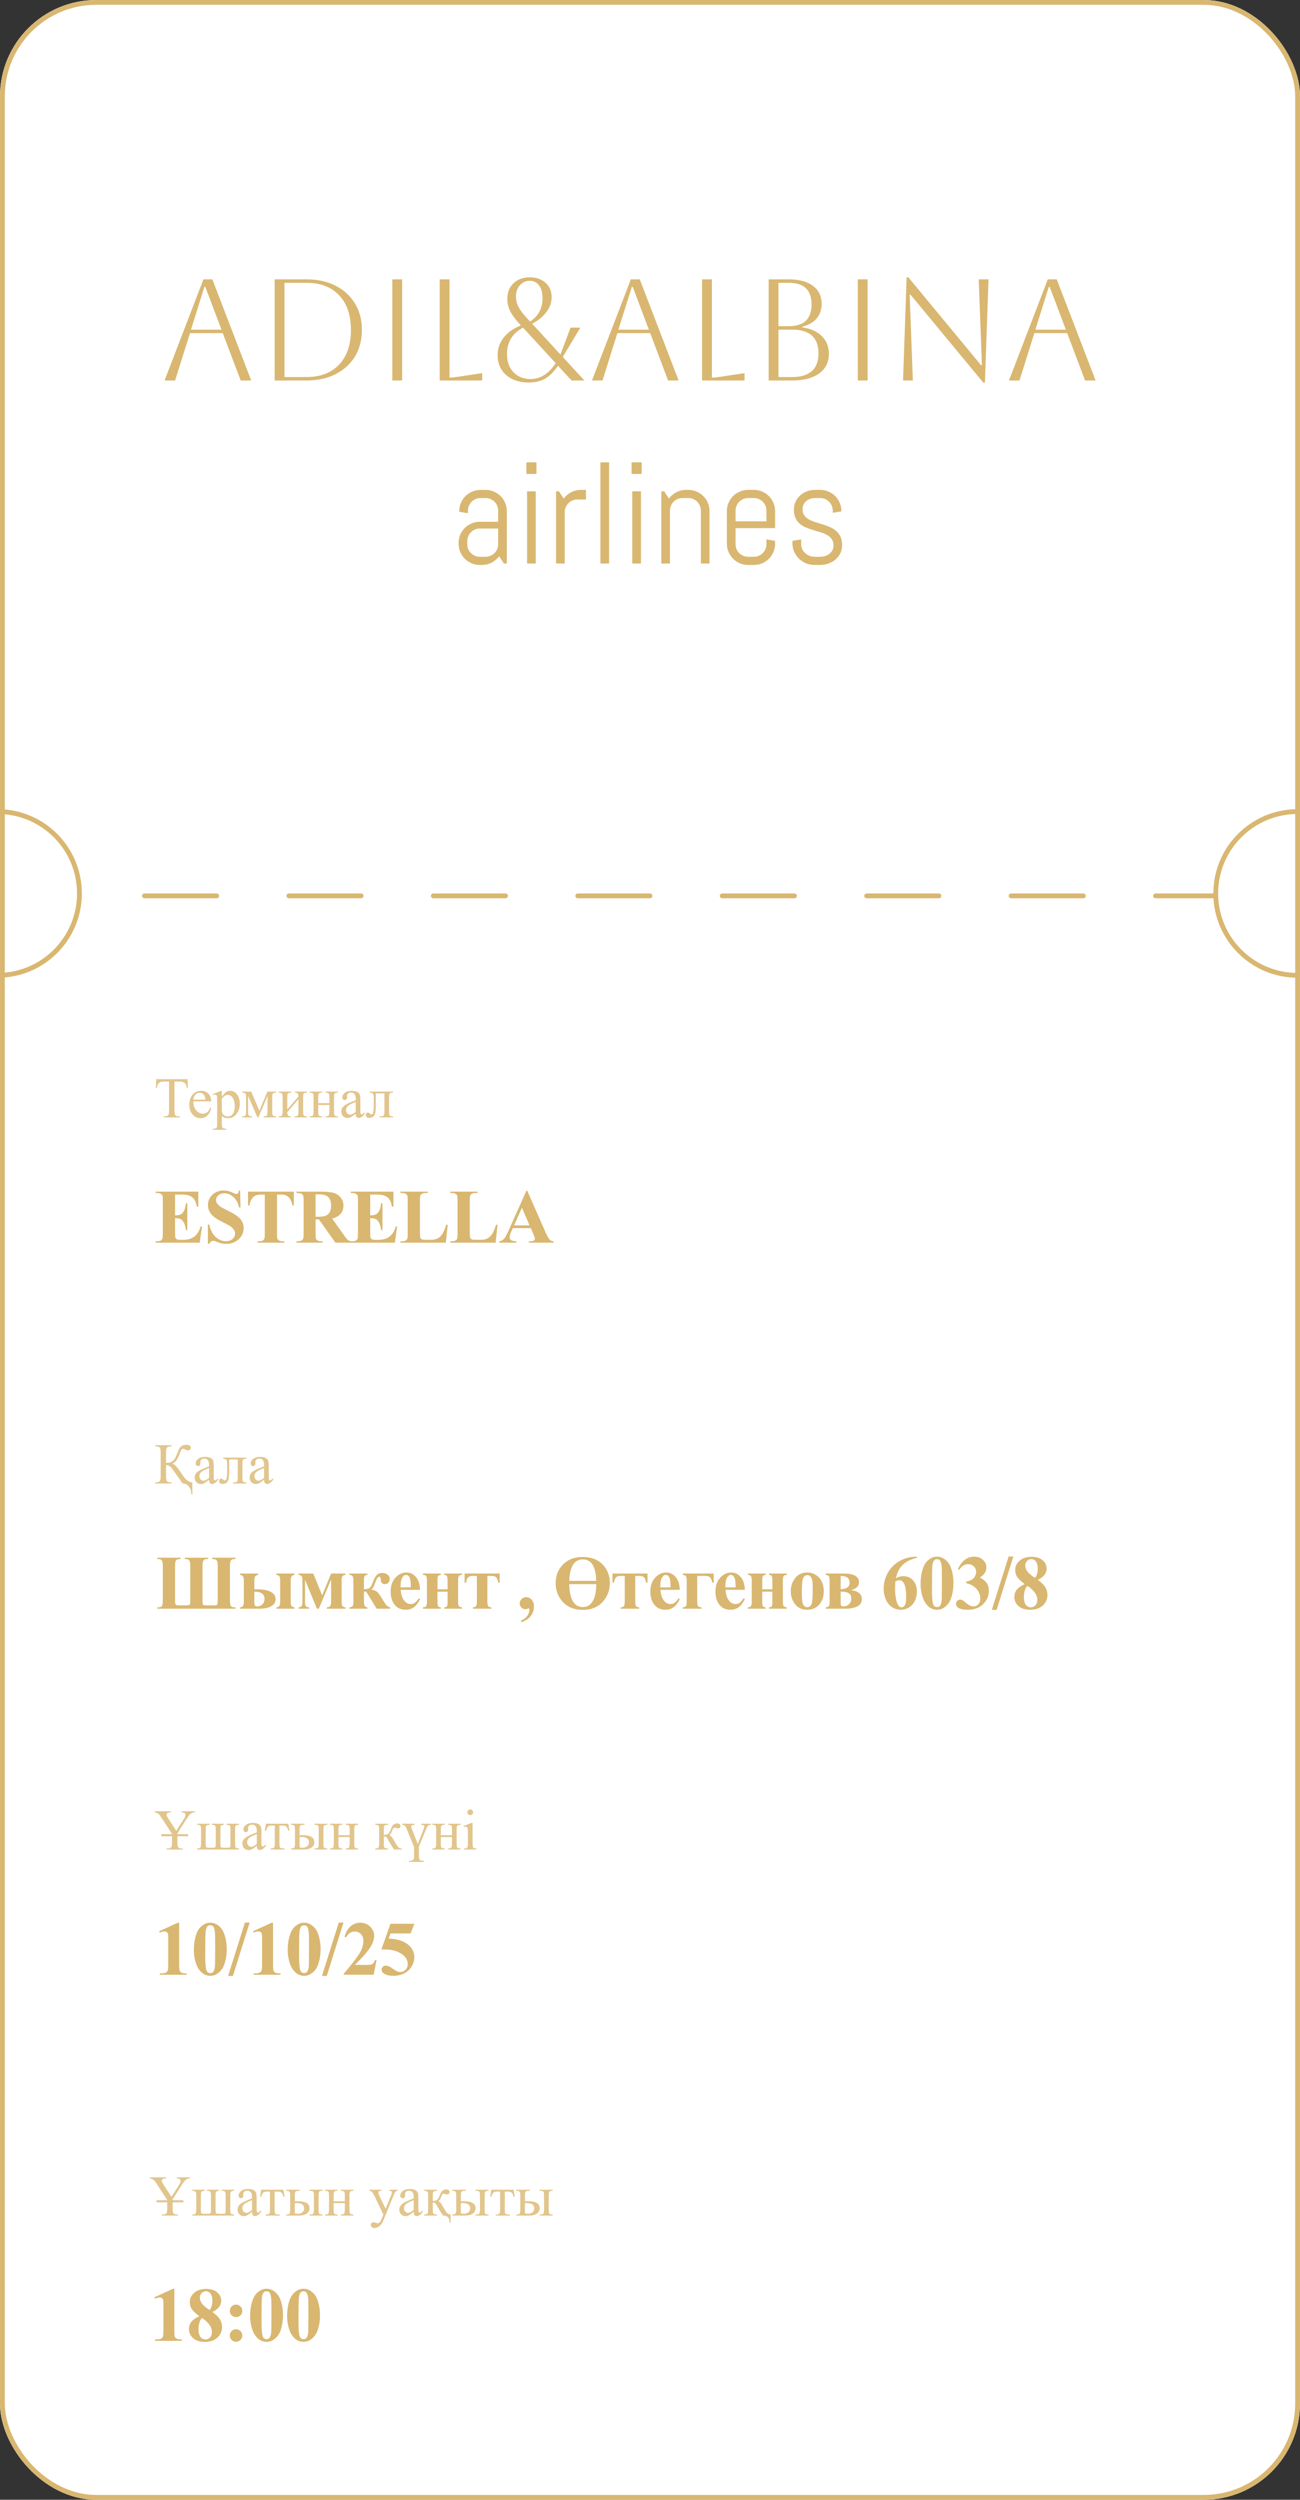 <svg width="270" height="519" viewBox="0 0 270 519" fill="none" xmlns="http://www.w3.org/2000/svg">
<rect x="0" y="0" width="270" height="519" fill="#333333" stroke="none"/>
<g clip-path="url(#clip0_136_2)">
<rect width="270" height="519" rx="20" fill="white"/>
<path d="M34.178 79L42.248 58H44.108L52.178 79H49.988L46.268 69.16H39.458L36.368 79H34.178ZM42.458 59.56L39.668 68.44H45.998L42.638 59.56H42.458ZM57.044 79V58H63.645C65.965 58 67.984 58.44 69.704 59.32C71.424 60.2 72.764 61.43 73.725 63.01C74.684 64.57 75.165 66.4 75.165 68.5C75.165 70.6 74.684 72.44 73.725 74.02C72.764 75.58 71.424 76.8 69.704 77.68C67.984 78.56 65.965 79 63.645 79H57.044ZM63.645 58.72H59.084V78.28H63.645C66.544 78.28 68.805 77.42 70.424 75.7C72.064 73.98 72.885 71.58 72.885 68.5C72.885 65.42 72.064 63.02 70.424 61.3C68.805 59.58 66.544 58.72 63.645 58.72ZM81.478 79V58H83.518V79H81.478ZM91.322 58H93.362V78.4C93.742 78.4 94.342 78.34 95.162 78.22L100.142 77.47V79H91.322V58ZM118.71 79L115.89 75.94C115.07 77.16 114.18 78.05 113.22 78.61C112.28 79.15 111.16 79.42 109.86 79.42C108.56 79.42 107.42 79.19 106.44 78.73C105.46 78.25 104.7 77.59 104.16 76.75C103.62 75.89 103.35 74.9 103.35 73.78C103.35 72.4 103.76 71.18 104.58 70.12C105.42 69.04 106.62 68.19 108.18 67.57L107.94 67.3C107.02 66.3 106.36 65.4 105.96 64.6C105.56 63.78 105.36 62.94 105.36 62.08C105.36 60.72 105.79 59.63 106.65 58.81C107.51 57.99 108.64 57.58 110.04 57.58C111.4 57.58 112.49 57.96 113.31 58.72C114.15 59.46 114.57 60.45 114.57 61.69C114.57 62.81 114.2 63.85 113.46 64.81C112.74 65.77 111.76 66.57 110.52 67.21L116.4 73.6L118.5 68.02H120.54L116.88 74.11L121.38 79H118.71ZM109.29 65.89L110.1 66.76C111.82 65.62 112.68 64 112.68 61.9C112.68 60.76 112.44 59.88 111.96 59.26C111.5 58.62 110.86 58.3 110.04 58.3C109.22 58.3 108.53 58.61 107.97 59.23C107.43 59.83 107.16 60.63 107.16 61.63C107.16 62.31 107.33 62.99 107.67 63.67C108.01 64.33 108.55 65.07 109.29 65.89ZM105.3 73.54C105.3 75.08 105.75 76.33 106.65 77.29C107.57 78.23 108.76 78.7 110.22 78.7C112.22 78.7 113.95 77.6 115.41 75.4L108.63 68.02C106.41 69.2 105.3 71.04 105.3 73.54ZM122.948 79L131.018 58H132.878L140.948 79H138.758L135.038 69.16H128.228L125.138 79H122.948ZM131.228 59.56L128.438 68.44H134.768L131.408 59.56H131.228ZM145.814 58H147.854V78.4C148.234 78.4 148.834 78.34 149.654 78.22L154.634 77.47V79H145.814V58ZM159.642 79V58H163.812C165.972 58 167.652 58.45 168.852 59.35C170.052 60.25 170.652 61.5 170.652 63.1C170.652 64.28 170.302 65.29 169.602 66.13C168.902 66.95 167.922 67.51 166.662 67.81V67.99C168.382 68.21 169.722 68.81 170.682 69.79C171.662 70.75 172.152 71.97 172.152 73.45C172.152 75.19 171.482 76.55 170.142 77.53C168.802 78.51 166.922 79 164.502 79H159.642ZM163.842 58.72H161.682V67.72H163.812C166.972 67.72 168.552 66.22 168.552 63.22C168.552 60.22 166.982 58.72 163.842 58.72ZM164.502 68.44H161.682V78.28H164.502C168.162 78.28 169.992 76.64 169.992 73.36C169.992 70.08 168.162 68.44 164.502 68.44ZM178.158 79V58H180.198V79H178.158ZM187.552 79L188.302 57.58H188.662L203.752 75.82H203.932L203.272 58H205.312L204.562 79.42H204.202L189.112 61.18H188.932L189.592 79H187.552ZM209.55 79L217.62 58H219.48L227.55 79H225.36L221.64 69.16H214.83L211.74 79H209.55ZM217.83 59.56L215.04 68.44H221.37L218.01 59.56H217.83ZM104.663 117L103.667 115.506C103.257 116.043 102.744 116.478 102.129 116.81C101.514 117.132 100.84 117.293 100.107 117.293H99.653C99.048 117.293 98.477 117.181 97.939 116.956C97.402 116.722 96.934 116.404 96.533 116.004C96.133 115.604 95.815 115.135 95.581 114.598C95.356 114.061 95.244 113.489 95.244 112.884V112.737C95.244 112.132 95.356 111.561 95.581 111.023C95.815 110.486 96.133 110.018 96.533 109.617C96.934 109.217 97.402 108.904 97.939 108.68C98.477 108.445 99.048 108.328 99.653 108.328H103.462V106.014C103.462 105.652 103.394 105.315 103.257 105.003C103.12 104.681 102.935 104.402 102.7 104.168C102.466 103.934 102.188 103.748 101.865 103.611C101.553 103.475 101.216 103.406 100.854 103.406H99.8C99.439 103.406 99.097 103.475 98.774 103.611C98.462 103.748 98.189 103.934 97.954 104.168C97.72 104.402 97.534 104.681 97.397 105.003C97.261 105.315 97.192 105.652 97.192 106.014V106.556L95.391 106.263V106.116C95.391 105.511 95.503 104.939 95.728 104.402C95.962 103.865 96.279 103.396 96.68 102.996C97.08 102.596 97.549 102.283 98.086 102.059C98.623 101.824 99.194 101.707 99.8 101.707H100.854C101.46 101.707 102.031 101.824 102.568 102.059C103.105 102.283 103.574 102.596 103.975 102.996C104.375 103.396 104.688 103.865 104.912 104.402C105.146 104.939 105.264 105.511 105.264 106.116V117H104.663ZM103.462 109.734H99.653C99.292 109.734 98.95 109.803 98.628 109.939C98.315 110.076 98.042 110.267 97.808 110.511C97.573 110.745 97.388 111.023 97.251 111.346C97.114 111.658 97.046 111.995 97.046 112.356V112.986C97.046 113.348 97.114 113.689 97.251 114.012C97.388 114.324 97.573 114.598 97.808 114.832C98.042 115.066 98.315 115.252 98.628 115.389C98.95 115.525 99.292 115.594 99.653 115.594H100.854C101.216 115.594 101.553 115.525 101.865 115.389C102.188 115.252 102.466 115.066 102.7 114.832C102.935 114.598 103.12 114.324 103.257 114.012C103.394 113.689 103.462 113.348 103.462 112.986V109.734ZM109.321 98.397V95.994H111.416V98.397H109.321ZM109.468 117V102H111.27V117H109.468ZM119.897 103.714C119.536 103.714 119.194 103.782 118.872 103.919C118.56 104.056 118.286 104.241 118.052 104.476C117.817 104.71 117.632 104.988 117.495 105.311C117.358 105.623 117.29 105.96 117.29 106.321V117H115.488V102H116.089L117.07 103.523C117.48 102.967 117.993 102.527 118.608 102.205C119.233 101.873 119.912 101.707 120.645 101.707H121.699V103.714H119.897ZM124.702 117V95.994H126.504V117H124.702ZM131.177 98.397V95.994H133.271V98.397H131.177ZM131.323 117V102H133.125V117H131.323ZM145.562 117V106.014C145.562 105.652 145.493 105.315 145.356 105.003C145.22 104.681 145.034 104.402 144.8 104.168C144.565 103.934 144.287 103.748 143.965 103.611C143.652 103.475 143.315 103.406 142.954 103.406H141.753C141.392 103.406 141.05 103.475 140.728 103.611C140.415 103.748 140.142 103.934 139.907 104.168C139.673 104.402 139.487 104.681 139.351 105.003C139.214 105.315 139.146 105.652 139.146 106.014V117H137.344V102H137.944L138.926 103.523C139.336 102.967 139.849 102.527 140.464 102.205C141.089 101.873 141.768 101.707 142.5 101.707H142.954C143.56 101.707 144.131 101.824 144.668 102.059C145.205 102.283 145.674 102.596 146.074 102.996C146.475 103.396 146.787 103.865 147.012 104.402C147.246 104.939 147.363 105.511 147.363 106.116V117H145.562ZM160.986 112.884C160.986 113.489 160.869 114.061 160.635 114.598C160.41 115.135 160.098 115.604 159.697 116.004C159.297 116.404 158.828 116.722 158.291 116.956C157.754 117.181 157.183 117.293 156.577 117.293H155.376C154.771 117.293 154.199 117.181 153.662 116.956C153.125 116.722 152.656 116.404 152.256 116.004C151.855 115.604 151.538 115.135 151.304 114.598C151.079 114.061 150.967 113.489 150.967 112.884V106.116C150.967 105.511 151.079 104.939 151.304 104.402C151.538 103.865 151.855 103.396 152.256 102.996C152.656 102.596 153.125 102.283 153.662 102.059C154.199 101.824 154.771 101.707 155.376 101.707H156.577C157.183 101.707 157.754 101.824 158.291 102.059C158.828 102.283 159.297 102.596 159.697 102.996C160.098 103.396 160.41 103.865 160.635 104.402C160.869 104.939 160.986 105.511 160.986 106.116V109.646H152.769V112.986C152.769 113.348 152.837 113.689 152.974 114.012C153.11 114.324 153.296 114.598 153.53 114.832C153.765 115.066 154.038 115.252 154.351 115.389C154.673 115.525 155.015 115.594 155.376 115.594H156.577C156.938 115.594 157.275 115.525 157.588 115.389C157.91 115.252 158.188 115.066 158.423 114.832C158.657 114.598 158.843 114.324 158.979 114.012C159.116 113.689 159.185 113.348 159.185 112.986V111.99L160.986 112.283V112.884ZM159.185 106.014C159.185 105.652 159.116 105.315 158.979 105.003C158.843 104.681 158.657 104.402 158.423 104.168C158.188 103.934 157.91 103.748 157.588 103.611C157.275 103.475 156.938 103.406 156.577 103.406H155.376C155.015 103.406 154.673 103.475 154.351 103.611C154.038 103.748 153.765 103.934 153.53 104.168C153.296 104.402 153.11 104.681 152.974 105.003C152.837 105.315 152.769 105.652 152.769 106.014V108.24H159.185V106.014ZM174.902 113.191C174.902 113.797 174.78 114.354 174.536 114.861C174.292 115.359 173.96 115.789 173.54 116.15C173.12 116.512 172.632 116.795 172.075 117C171.528 117.195 170.952 117.293 170.347 117.293H169.146C168.54 117.293 167.959 117.181 167.402 116.956C166.855 116.722 166.372 116.404 165.952 116.004C165.542 115.604 165.21 115.135 164.956 114.598C164.712 114.061 164.59 113.489 164.59 112.884V112.283L166.392 111.99V112.986C166.392 113.348 166.465 113.689 166.611 114.012C166.768 114.324 166.973 114.598 167.227 114.832C167.48 115.066 167.773 115.252 168.105 115.389C168.438 115.525 168.784 115.594 169.146 115.594H170.347C170.708 115.594 171.055 115.54 171.387 115.433C171.719 115.325 172.012 115.174 172.266 114.979C172.529 114.773 172.734 114.529 172.881 114.246C173.037 113.963 173.115 113.641 173.115 113.279C173.115 112.742 172.998 112.303 172.764 111.961C172.529 111.619 172.217 111.336 171.826 111.111C171.445 110.877 171.006 110.687 170.508 110.54C170.02 110.384 169.517 110.232 168.999 110.086C168.481 109.93 167.974 109.754 167.476 109.559C166.987 109.363 166.548 109.109 166.157 108.797C165.776 108.475 165.469 108.074 165.234 107.596C165 107.117 164.883 106.521 164.883 105.809C164.883 105.203 165 104.651 165.234 104.153C165.469 103.646 165.786 103.211 166.187 102.85C166.587 102.488 167.051 102.21 167.578 102.015C168.115 101.81 168.687 101.707 169.292 101.707H170.347C170.952 101.707 171.523 101.824 172.061 102.059C172.598 102.283 173.066 102.596 173.467 102.996C173.867 103.396 174.18 103.865 174.404 104.402C174.639 104.939 174.756 105.511 174.756 106.116V106.175L172.954 106.468V106.014C172.954 105.652 172.886 105.315 172.749 105.003C172.612 104.681 172.427 104.402 172.192 104.168C171.958 103.934 171.68 103.748 171.357 103.611C171.045 103.475 170.708 103.406 170.347 103.406H169.292C168.931 103.406 168.589 103.46 168.267 103.567C167.954 103.675 167.681 103.831 167.446 104.036C167.212 104.231 167.026 104.471 166.89 104.754C166.753 105.037 166.685 105.359 166.685 105.721C166.685 106.238 166.802 106.663 167.036 106.995C167.271 107.317 167.578 107.591 167.959 107.815C168.35 108.04 168.789 108.23 169.277 108.387C169.775 108.533 170.278 108.689 170.786 108.855C171.304 109.012 171.807 109.192 172.295 109.397C172.793 109.603 173.232 109.866 173.613 110.188C174.004 110.511 174.316 110.916 174.551 111.404C174.785 111.883 174.902 112.479 174.902 113.191Z" fill="#D9B770"/>
<path d="M40.49 376.271H40.338C40.018 376.271 39.691 376.445 39.359 376.793C39.219 376.941 39.022 377.215 38.768 377.613L36.852 380.631V380.812H39.078V381.24H36.852V382.623C36.852 383.111 36.906 383.416 37.016 383.537C37.164 383.701 37.398 383.783 37.719 383.783H37.977V384H34.602V383.783H34.883C35.219 383.783 35.457 383.682 35.598 383.479C35.684 383.354 35.727 383.068 35.727 382.623V381.24H33.5V380.812H35.727V380.742L33.547 377.414C33.309 377.051 33.158 376.834 33.096 376.764C32.955 376.615 32.74 376.471 32.451 376.33C32.369 376.291 32.256 376.271 32.111 376.271V376.055H35.51V376.271H35.334C35.147 376.271 34.984 376.311 34.848 376.389C34.68 376.482 34.596 376.615 34.596 376.787C34.596 376.928 34.715 377.182 34.953 377.549L36.611 380.109L38.17 377.66C38.404 377.293 38.522 377.02 38.522 376.84C38.522 376.609 38.412 376.443 38.193 376.342C38.088 376.295 37.93 376.271 37.719 376.271V376.055H40.49V376.271ZM49.643 383.783V384H40.941V383.783C41.266 383.783 41.482 383.725 41.592 383.607C41.701 383.486 41.756 383.197 41.756 382.74V379.893C41.756 379.475 41.734 379.229 41.691 379.154C41.648 379.076 41.582 379.008 41.492 378.949C41.402 378.887 41.219 378.855 40.941 378.855V378.633H43.537V378.855C43.275 378.855 43.1 378.883 43.01 378.938C42.92 378.988 42.85 379.053 42.799 379.131C42.748 379.209 42.723 379.463 42.723 379.893V382.852C42.723 383.223 42.756 383.443 42.822 383.514C42.889 383.584 43.111 383.619 43.49 383.619H44.123C44.373 383.619 44.537 383.605 44.615 383.578C44.693 383.547 44.744 383.496 44.768 383.426C44.795 383.355 44.809 383.125 44.809 382.734V379.893C44.809 379.479 44.787 379.232 44.744 379.154C44.701 379.072 44.633 379.002 44.539 378.943C44.449 378.885 44.268 378.855 43.994 378.855V378.633H46.49V378.855C46.279 378.859 46.123 378.895 46.022 378.961C45.92 379.027 45.853 379.111 45.822 379.213C45.791 379.314 45.775 379.541 45.775 379.893V382.922C45.775 383.258 45.809 383.459 45.875 383.525C45.941 383.588 46.147 383.619 46.49 383.619H47.193C47.568 383.619 47.773 383.58 47.809 383.502C47.844 383.42 47.861 383.176 47.861 382.77V379.893C47.861 379.475 47.84 379.229 47.797 379.154C47.754 379.076 47.688 379.008 47.598 378.949C47.508 378.887 47.324 378.855 47.047 378.855V378.633H49.643V378.855C49.377 378.855 49.199 378.883 49.109 378.938C49.023 378.988 48.955 379.053 48.904 379.131C48.853 379.209 48.828 379.463 48.828 379.893V382.424C48.828 382.947 48.842 383.271 48.869 383.396C48.9 383.521 48.969 383.615 49.074 383.678C49.18 383.74 49.369 383.775 49.643 383.783ZM53.334 383.227C52.783 383.652 52.438 383.898 52.297 383.965C52.086 384.062 51.861 384.111 51.623 384.111C51.252 384.111 50.945 383.984 50.703 383.73C50.465 383.477 50.346 383.143 50.346 382.729C50.346 382.467 50.404 382.24 50.522 382.049C50.682 381.783 50.959 381.533 51.353 381.299C51.752 381.064 52.412 380.779 53.334 380.443V380.232C53.334 379.697 53.248 379.33 53.076 379.131C52.908 378.932 52.662 378.832 52.338 378.832C52.092 378.832 51.897 378.898 51.752 379.031C51.603 379.164 51.529 379.316 51.529 379.488L51.541 379.828C51.541 380.008 51.494 380.146 51.4 380.244C51.31 380.342 51.191 380.391 51.043 380.391C50.898 380.391 50.779 380.34 50.685 380.238C50.596 380.137 50.551 379.998 50.551 379.822C50.551 379.486 50.723 379.178 51.066 378.896C51.41 378.615 51.893 378.475 52.514 378.475C52.99 378.475 53.381 378.555 53.685 378.715C53.916 378.836 54.086 379.025 54.195 379.283C54.266 379.451 54.301 379.795 54.301 380.314V382.137C54.301 382.648 54.31 382.963 54.33 383.08C54.35 383.193 54.381 383.27 54.424 383.309C54.471 383.348 54.523 383.367 54.582 383.367C54.645 383.367 54.699 383.354 54.746 383.326C54.828 383.275 54.986 383.133 55.221 382.898V383.227C54.783 383.812 54.365 384.105 53.967 384.105C53.775 384.105 53.623 384.039 53.51 383.906C53.397 383.773 53.338 383.547 53.334 383.227ZM53.334 382.846V380.801C52.744 381.035 52.363 381.201 52.191 381.299C51.883 381.471 51.662 381.65 51.529 381.838C51.397 382.025 51.33 382.23 51.33 382.453C51.33 382.734 51.414 382.969 51.582 383.156C51.75 383.34 51.943 383.432 52.162 383.432C52.459 383.432 52.85 383.236 53.334 382.846ZM55.227 378.633H59.867L60.102 380.086H59.838C59.791 379.793 59.713 379.566 59.603 379.406C59.494 379.246 59.369 379.141 59.228 379.09C59.088 379.039 58.848 379.014 58.508 379.014H58.039V382.74C58.039 383.139 58.062 383.393 58.109 383.502C58.16 383.607 58.24 383.678 58.35 383.713C58.459 383.748 58.709 383.771 59.1 383.783V384H56.182V383.783C56.557 383.775 56.797 383.715 56.902 383.602C57.012 383.488 57.066 383.201 57.066 382.74V379.014H56.586C56.25 379.014 56.022 379.035 55.9 379.078C55.779 379.117 55.662 379.215 55.549 379.371C55.44 379.523 55.346 379.762 55.268 380.086H55.004L55.227 378.633ZM65.275 378.855V378.633H67.977V378.855C67.738 378.855 67.564 378.881 67.455 378.932C67.346 378.982 67.269 379.061 67.227 379.166C67.188 379.271 67.168 379.514 67.168 379.893V382.74C67.168 383.107 67.186 383.346 67.221 383.455C67.256 383.561 67.33 383.643 67.443 383.701C67.561 383.756 67.738 383.783 67.977 383.783V384H65.275V383.783C65.58 383.771 65.777 383.752 65.867 383.725C65.961 383.693 66.039 383.617 66.102 383.496C66.164 383.375 66.195 383.123 66.195 382.74V379.893C66.195 379.514 66.174 379.27 66.131 379.16C66.088 379.051 66.012 378.975 65.902 378.932C65.797 378.885 65.588 378.859 65.275 378.855ZM62.228 381.023L62.897 381.012C64.49 381.012 65.287 381.504 65.287 382.488C65.287 382.945 65.092 383.312 64.701 383.59C64.314 383.863 63.756 384 63.025 384H60.447V383.783C60.795 383.783 61.018 383.721 61.115 383.596C61.213 383.467 61.262 383.182 61.262 382.74V379.893C61.262 379.475 61.24 379.229 61.197 379.154C61.154 379.076 61.088 379.008 60.998 378.949C60.908 378.887 60.725 378.855 60.447 378.855V378.633H63.254V378.855C62.867 378.855 62.629 378.879 62.539 378.926C62.449 378.969 62.375 379.027 62.316 379.102C62.258 379.172 62.228 379.436 62.228 379.893V381.023ZM62.228 383.537C62.435 383.592 62.643 383.619 62.85 383.619C63.24 383.619 63.557 383.516 63.799 383.309C64.045 383.102 64.168 382.84 64.168 382.523C64.168 381.773 63.647 381.398 62.603 381.398C62.514 381.398 62.389 381.4 62.228 381.404V383.537ZM70.297 381.029H72.617V379.893C72.617 379.553 72.603 379.332 72.576 379.23C72.549 379.125 72.481 379.037 72.371 378.967C72.266 378.893 72.076 378.855 71.803 378.855V378.633H74.398V378.855C74.156 378.855 73.978 378.883 73.865 378.938C73.756 378.992 73.682 379.072 73.643 379.178C73.603 379.279 73.584 379.518 73.584 379.893V382.74C73.584 383.08 73.598 383.305 73.625 383.414C73.656 383.523 73.728 383.613 73.842 383.684C73.955 383.75 74.141 383.783 74.398 383.783V384H71.803V383.783C72.127 383.783 72.344 383.725 72.453 383.607C72.562 383.486 72.617 383.197 72.617 382.74V381.41H70.297V382.74C70.297 383.08 70.311 383.305 70.338 383.414C70.369 383.523 70.441 383.613 70.555 383.684C70.668 383.75 70.853 383.783 71.111 383.783V384H68.516V383.783C68.863 383.783 69.086 383.721 69.184 383.596C69.281 383.467 69.33 383.182 69.33 382.74V379.893C69.33 379.553 69.314 379.328 69.283 379.219C69.256 379.109 69.186 379.021 69.072 378.955C68.959 378.889 68.773 378.855 68.516 378.855V378.633H71.111V378.855C70.869 378.855 70.691 378.883 70.578 378.938C70.469 378.992 70.394 379.072 70.356 379.178C70.316 379.279 70.297 379.518 70.297 379.893V381.029ZM83.428 384H81.846C81.353 383.285 80.908 382.553 80.51 381.803C80.416 381.631 80.33 381.504 80.252 381.422C80.178 381.336 80.074 381.293 79.941 381.293C79.894 381.293 79.82 381.297 79.719 381.305V382.74C79.719 383.127 79.74 383.375 79.783 383.484C79.83 383.59 79.912 383.666 80.029 383.713C80.147 383.76 80.344 383.783 80.621 383.783V384H77.938V383.783C78.285 383.783 78.508 383.721 78.606 383.596C78.703 383.467 78.752 383.182 78.752 382.74V379.893C78.752 379.475 78.731 379.229 78.688 379.154C78.644 379.076 78.578 379.008 78.488 378.949C78.398 378.887 78.215 378.855 77.938 378.855V378.633H80.621V378.855C80.297 378.855 80.096 378.879 80.018 378.926C79.943 378.973 79.875 379.031 79.812 379.102C79.75 379.168 79.719 379.432 79.719 379.893V380.947C79.809 380.955 79.869 380.959 79.9 380.959C80.139 380.959 80.361 380.893 80.568 380.76C80.779 380.623 80.967 380.336 81.131 379.898C81.283 379.484 81.408 379.205 81.506 379.061C81.607 378.916 81.746 378.799 81.922 378.709C82.102 378.615 82.289 378.568 82.484 378.568C82.695 378.568 82.863 378.619 82.988 378.721C83.113 378.822 83.176 378.955 83.176 379.119C83.176 379.256 83.131 379.373 83.041 379.471C82.951 379.564 82.826 379.611 82.666 379.611C82.58 379.611 82.473 379.588 82.344 379.541C82.18 379.482 82.055 379.453 81.969 379.453C81.789 379.453 81.641 379.607 81.523 379.916C81.391 380.271 81.293 380.502 81.231 380.607C81.168 380.709 81.049 380.846 80.873 381.018C80.994 381.053 81.125 381.143 81.266 381.287C81.41 381.432 81.676 381.844 82.062 382.523C82.371 383.066 82.602 383.41 82.754 383.555C82.91 383.699 83.135 383.775 83.428 383.783V384ZM89.498 378.855C89.268 378.855 89.098 378.9 88.988 378.99C88.816 379.131 88.654 379.389 88.502 379.764L87.002 383.367V385.137C87.002 385.582 87.023 385.861 87.066 385.975C87.098 386.061 87.164 386.135 87.266 386.197C87.406 386.283 87.572 386.326 87.764 386.326H88.004V386.566H84.986V386.326H85.174C85.635 386.326 85.902 386.164 85.977 385.84C85.992 385.77 86 385.535 86 385.137V383.479L84.459 379.699C84.346 379.41 84.236 379.211 84.131 379.102C83.978 378.941 83.773 378.859 83.516 378.855V378.633H86.106V378.855C85.633 378.887 85.397 379.008 85.397 379.219C85.397 379.277 85.426 379.393 85.484 379.564L86.756 382.846L88.022 379.652C88.092 379.457 88.127 379.311 88.127 379.213C88.127 379.131 88.086 379.051 88.004 378.973C87.949 378.918 87.824 378.885 87.629 378.873C87.602 378.869 87.549 378.863 87.471 378.855V378.633H89.498V378.855ZM91.555 381.029H93.875V379.893C93.875 379.553 93.861 379.332 93.834 379.23C93.807 379.125 93.738 379.037 93.629 378.967C93.523 378.893 93.334 378.855 93.061 378.855V378.633H95.656V378.855C95.414 378.855 95.236 378.883 95.123 378.938C95.014 378.992 94.939 379.072 94.9 379.178C94.861 379.279 94.842 379.518 94.842 379.893V382.74C94.842 383.08 94.856 383.305 94.883 383.414C94.914 383.523 94.986 383.613 95.1 383.684C95.213 383.75 95.398 383.783 95.656 383.783V384H93.061V383.783C93.385 383.783 93.602 383.725 93.711 383.607C93.82 383.486 93.875 383.197 93.875 382.74V381.41H91.555V382.74C91.555 383.08 91.568 383.305 91.596 383.414C91.627 383.523 91.699 383.613 91.812 383.684C91.926 383.75 92.111 383.783 92.369 383.783V384H89.773V383.783C90.121 383.783 90.344 383.721 90.441 383.596C90.539 383.467 90.588 383.182 90.588 382.74V379.893C90.588 379.553 90.572 379.328 90.541 379.219C90.514 379.109 90.443 379.021 90.33 378.955C90.217 378.889 90.031 378.855 89.773 378.855V378.633H92.369V378.855C92.127 378.855 91.949 378.883 91.836 378.938C91.727 378.992 91.652 379.072 91.613 379.178C91.574 379.279 91.555 379.518 91.555 379.893V381.029ZM97.666 375.668C97.83 375.668 97.969 375.727 98.082 375.844C98.199 375.957 98.258 376.096 98.258 376.26C98.258 376.424 98.199 376.564 98.082 376.682C97.969 376.799 97.83 376.857 97.666 376.857C97.502 376.857 97.361 376.799 97.244 376.682C97.127 376.564 97.068 376.424 97.068 376.26C97.068 376.096 97.125 375.957 97.238 375.844C97.356 375.727 97.498 375.668 97.666 375.668ZM98.152 378.475V382.787C98.152 383.123 98.176 383.348 98.223 383.461C98.273 383.57 98.346 383.652 98.439 383.707C98.537 383.762 98.713 383.789 98.967 383.789V384H96.359V383.789C96.621 383.789 96.797 383.764 96.887 383.713C96.977 383.662 97.047 383.578 97.098 383.461C97.152 383.344 97.18 383.119 97.18 382.787V380.719C97.18 380.137 97.162 379.76 97.127 379.588C97.1 379.463 97.057 379.377 96.998 379.33C96.939 379.279 96.859 379.254 96.758 379.254C96.648 379.254 96.516 379.283 96.359 379.342L96.277 379.131L97.894 378.475H98.152Z" fill="#D9B770" fill-opacity="0.8"/>
<path d="M37.211 399.188V407.852C37.211 408.503 37.24 408.919 37.297 409.102C37.354 409.279 37.474 409.424 37.656 409.539C37.839 409.654 38.13 409.711 38.531 409.711H38.773V410H33.195V409.711H33.477C33.93 409.711 34.253 409.659 34.445 409.555C34.638 409.451 34.768 409.307 34.836 409.125C34.904 408.943 34.938 408.518 34.938 407.852V402.359C34.938 401.87 34.914 401.565 34.867 401.445C34.82 401.32 34.732 401.216 34.602 401.133C34.477 401.044 34.331 401 34.164 401C33.898 401 33.575 401.083 33.195 401.25L33.055 400.969L36.953 399.188H37.211ZM47.094 404.703C47.094 405.76 46.946 406.747 46.649 407.664C46.472 408.227 46.232 408.688 45.93 409.047C45.633 409.406 45.295 409.693 44.914 409.906C44.534 410.115 44.12 410.219 43.672 410.219C43.162 410.219 42.701 410.089 42.289 409.828C41.878 409.568 41.513 409.195 41.196 408.711C40.967 408.357 40.766 407.885 40.594 407.297C40.37 406.5 40.258 405.677 40.258 404.828C40.258 403.677 40.42 402.62 40.742 401.656C41.008 400.859 41.412 400.25 41.953 399.828C42.495 399.401 43.068 399.188 43.672 399.188C44.287 399.188 44.86 399.398 45.391 399.82C45.927 400.237 46.321 400.799 46.571 401.508C46.92 402.482 47.094 403.547 47.094 404.703ZM44.688 404.688C44.688 402.833 44.677 401.753 44.657 401.445C44.605 400.721 44.48 400.232 44.282 399.977C44.151 399.81 43.94 399.727 43.649 399.727C43.425 399.727 43.248 399.789 43.117 399.914C42.925 400.096 42.795 400.419 42.727 400.883C42.659 401.341 42.625 402.948 42.625 405.703C42.625 407.203 42.677 408.208 42.782 408.719C42.86 409.089 42.972 409.336 43.117 409.461C43.263 409.586 43.456 409.648 43.696 409.648C43.956 409.648 44.151 409.565 44.282 409.398C44.5 409.107 44.625 408.656 44.657 408.047L44.688 404.688ZM51.852 399.164L48.376 410.242H47.376L50.868 399.164H51.852ZM56.704 399.188V407.852C56.704 408.503 56.733 408.919 56.79 409.102C56.847 409.279 56.967 409.424 57.149 409.539C57.332 409.654 57.623 409.711 58.024 409.711H58.267V410H52.688V409.711H52.97C53.423 409.711 53.746 409.659 53.938 409.555C54.131 409.451 54.261 409.307 54.329 409.125C54.397 408.943 54.431 408.518 54.431 407.852V402.359C54.431 401.87 54.407 401.565 54.36 401.445C54.313 401.32 54.225 401.216 54.095 401.133C53.97 401.044 53.824 401 53.657 401C53.392 401 53.069 401.083 52.688 401.25L52.548 400.969L56.446 399.188H56.704ZM66.587 404.703C66.587 405.76 66.439 406.747 66.142 407.664C65.965 408.227 65.725 408.688 65.423 409.047C65.126 409.406 64.788 409.693 64.407 409.906C64.027 410.115 63.613 410.219 63.165 410.219C62.655 410.219 62.194 410.089 61.782 409.828C61.371 409.568 61.007 409.195 60.689 408.711C60.46 408.357 60.259 407.885 60.087 407.297C59.863 406.5 59.751 405.677 59.751 404.828C59.751 403.677 59.913 402.62 60.236 401.656C60.501 400.859 60.905 400.25 61.447 399.828C61.988 399.401 62.561 399.188 63.165 399.188C63.78 399.188 64.353 399.398 64.884 399.82C65.421 400.237 65.814 400.799 66.064 401.508C66.413 402.482 66.587 403.547 66.587 404.703ZM64.181 404.688C64.181 402.833 64.171 401.753 64.15 401.445C64.098 400.721 63.973 400.232 63.775 399.977C63.645 399.81 63.434 399.727 63.142 399.727C62.918 399.727 62.741 399.789 62.611 399.914C62.418 400.096 62.288 400.419 62.22 400.883C62.152 401.341 62.118 402.948 62.118 405.703C62.118 407.203 62.17 408.208 62.275 408.719C62.353 409.089 62.465 409.336 62.611 409.461C62.757 409.586 62.949 409.648 63.189 409.648C63.449 409.648 63.645 409.565 63.775 409.398C63.993 409.107 64.118 408.656 64.15 408.047L64.181 404.688ZM71.345 399.164L67.869 410.242H66.869L70.361 399.164H71.345ZM77.611 410H71.377V409.828C73.288 407.552 74.447 406.021 74.853 405.234C75.265 404.448 75.471 403.68 75.471 402.93C75.471 402.383 75.301 401.93 74.963 401.57C74.624 401.206 74.21 401.023 73.721 401.023C72.918 401.023 72.296 401.424 71.853 402.227L71.564 402.125C71.846 401.125 72.273 400.385 72.846 399.906C73.418 399.427 74.08 399.188 74.83 399.188C75.367 399.188 75.856 399.312 76.299 399.562C76.742 399.812 77.088 400.156 77.338 400.594C77.588 401.026 77.713 401.432 77.713 401.812C77.713 402.505 77.52 403.208 77.135 403.922C76.609 404.885 75.46 406.229 73.689 407.953H75.978C76.541 407.953 76.906 407.93 77.072 407.883C77.244 407.836 77.385 407.758 77.494 407.648C77.603 407.534 77.747 407.297 77.924 406.938H78.205L77.611 410ZM81.104 399.406H86.065L85.276 401.422H81.104L80.705 402.477C82.502 402.544 83.885 402.992 84.854 403.82C85.651 404.503 86.049 405.352 86.049 406.367C86.049 407.018 85.864 407.656 85.494 408.281C85.125 408.901 84.604 409.38 83.932 409.719C83.26 410.052 82.523 410.219 81.721 410.219C80.856 410.219 80.192 410.057 79.729 409.734C79.406 409.505 79.244 409.245 79.244 408.953C79.244 408.729 79.328 408.531 79.494 408.359C79.666 408.188 79.864 408.102 80.088 408.102C80.291 408.102 80.497 408.143 80.705 408.227C80.914 408.31 81.27 408.529 81.776 408.883C82.093 409.102 82.367 409.253 82.596 409.336C82.757 409.398 82.94 409.43 83.143 409.43C83.57 409.43 83.932 409.273 84.229 408.961C84.531 408.648 84.682 408.273 84.682 407.836C84.682 406.919 84.224 406.174 83.307 405.602C82.39 405.029 81.234 404.742 79.838 404.742C79.698 404.742 79.487 404.745 79.205 404.75L81.104 399.406Z" fill="#D9B770"/>
<path d="M39.49 452.271H39.338C39.018 452.271 38.691 452.445 38.359 452.793C38.219 452.941 38.022 453.215 37.768 453.613L35.852 456.631V456.812H38.078V457.24H35.852V458.623C35.852 459.111 35.906 459.416 36.016 459.537C36.164 459.701 36.398 459.783 36.719 459.783H36.977V460H33.602V459.783H33.883C34.219 459.783 34.457 459.682 34.598 459.479C34.684 459.354 34.727 459.068 34.727 458.623V457.24H32.5V456.812H34.727V456.742L32.547 453.414C32.309 453.051 32.158 452.834 32.096 452.764C31.955 452.615 31.74 452.471 31.451 452.33C31.369 452.291 31.256 452.271 31.111 452.271V452.055H34.51V452.271H34.334C34.147 452.271 33.984 452.311 33.848 452.389C33.68 452.482 33.596 452.615 33.596 452.787C33.596 452.928 33.715 453.182 33.953 453.549L35.611 456.109L37.17 453.66C37.404 453.293 37.522 453.02 37.522 452.84C37.522 452.609 37.412 452.443 37.193 452.342C37.088 452.295 36.93 452.271 36.719 452.271V452.055H39.49V452.271ZM48.643 459.783V460H39.941V459.783C40.266 459.783 40.482 459.725 40.592 459.607C40.701 459.486 40.756 459.197 40.756 458.74V455.893C40.756 455.475 40.734 455.229 40.691 455.154C40.648 455.076 40.582 455.008 40.492 454.949C40.402 454.887 40.219 454.855 39.941 454.855V454.633H42.537V454.855C42.275 454.855 42.1 454.883 42.01 454.938C41.92 454.988 41.85 455.053 41.799 455.131C41.748 455.209 41.723 455.463 41.723 455.893V458.852C41.723 459.223 41.756 459.443 41.822 459.514C41.889 459.584 42.111 459.619 42.49 459.619H43.123C43.373 459.619 43.537 459.605 43.615 459.578C43.693 459.547 43.744 459.496 43.768 459.426C43.795 459.355 43.809 459.125 43.809 458.734V455.893C43.809 455.479 43.787 455.232 43.744 455.154C43.701 455.072 43.633 455.002 43.539 454.943C43.449 454.885 43.268 454.855 42.994 454.855V454.633H45.49V454.855C45.279 454.859 45.123 454.895 45.022 454.961C44.92 455.027 44.853 455.111 44.822 455.213C44.791 455.314 44.775 455.541 44.775 455.893V458.922C44.775 459.258 44.809 459.459 44.875 459.525C44.941 459.588 45.147 459.619 45.49 459.619H46.193C46.568 459.619 46.773 459.58 46.809 459.502C46.844 459.42 46.861 459.176 46.861 458.77V455.893C46.861 455.475 46.84 455.229 46.797 455.154C46.754 455.076 46.688 455.008 46.598 454.949C46.508 454.887 46.324 454.855 46.047 454.855V454.633H48.643V454.855C48.377 454.855 48.199 454.883 48.109 454.938C48.023 454.988 47.955 455.053 47.904 455.131C47.853 455.209 47.828 455.463 47.828 455.893V458.424C47.828 458.947 47.842 459.271 47.869 459.396C47.9 459.521 47.969 459.615 48.074 459.678C48.18 459.74 48.369 459.775 48.643 459.783ZM52.334 459.227C51.783 459.652 51.438 459.898 51.297 459.965C51.086 460.062 50.861 460.111 50.623 460.111C50.252 460.111 49.945 459.984 49.703 459.73C49.465 459.477 49.346 459.143 49.346 458.729C49.346 458.467 49.404 458.24 49.522 458.049C49.682 457.783 49.959 457.533 50.353 457.299C50.752 457.064 51.412 456.779 52.334 456.443V456.232C52.334 455.697 52.248 455.33 52.076 455.131C51.908 454.932 51.662 454.832 51.338 454.832C51.092 454.832 50.897 454.898 50.752 455.031C50.603 455.164 50.529 455.316 50.529 455.488L50.541 455.828C50.541 456.008 50.494 456.146 50.4 456.244C50.31 456.342 50.191 456.391 50.043 456.391C49.898 456.391 49.779 456.34 49.685 456.238C49.596 456.137 49.551 455.998 49.551 455.822C49.551 455.486 49.723 455.178 50.066 454.896C50.41 454.615 50.893 454.475 51.514 454.475C51.99 454.475 52.381 454.555 52.685 454.715C52.916 454.836 53.086 455.025 53.195 455.283C53.266 455.451 53.301 455.795 53.301 456.314V458.137C53.301 458.648 53.31 458.963 53.33 459.08C53.35 459.193 53.381 459.27 53.424 459.309C53.471 459.348 53.523 459.367 53.582 459.367C53.645 459.367 53.699 459.354 53.746 459.326C53.828 459.275 53.986 459.133 54.221 458.898V459.227C53.783 459.812 53.365 460.105 52.967 460.105C52.775 460.105 52.623 460.039 52.51 459.906C52.397 459.773 52.338 459.547 52.334 459.227ZM52.334 458.846V456.801C51.744 457.035 51.363 457.201 51.191 457.299C50.883 457.471 50.662 457.65 50.529 457.838C50.397 458.025 50.33 458.23 50.33 458.453C50.33 458.734 50.414 458.969 50.582 459.156C50.75 459.34 50.943 459.432 51.162 459.432C51.459 459.432 51.85 459.236 52.334 458.846ZM54.227 454.633H58.867L59.102 456.086H58.838C58.791 455.793 58.713 455.566 58.603 455.406C58.494 455.246 58.369 455.141 58.228 455.09C58.088 455.039 57.848 455.014 57.508 455.014H57.039V458.74C57.039 459.139 57.062 459.393 57.109 459.502C57.16 459.607 57.24 459.678 57.35 459.713C57.459 459.748 57.709 459.771 58.1 459.783V460H55.182V459.783C55.557 459.775 55.797 459.715 55.902 459.602C56.012 459.488 56.066 459.201 56.066 458.74V455.014H55.586C55.25 455.014 55.022 455.035 54.9 455.078C54.779 455.117 54.662 455.215 54.549 455.371C54.44 455.523 54.346 455.762 54.268 456.086H54.004L54.227 454.633ZM64.275 454.855V454.633H66.977V454.855C66.738 454.855 66.564 454.881 66.455 454.932C66.346 454.982 66.269 455.061 66.227 455.166C66.188 455.271 66.168 455.514 66.168 455.893V458.74C66.168 459.107 66.186 459.346 66.221 459.455C66.256 459.561 66.33 459.643 66.443 459.701C66.561 459.756 66.738 459.783 66.977 459.783V460H64.275V459.783C64.58 459.771 64.777 459.752 64.867 459.725C64.961 459.693 65.039 459.617 65.102 459.496C65.164 459.375 65.195 459.123 65.195 458.74V455.893C65.195 455.514 65.174 455.27 65.131 455.16C65.088 455.051 65.012 454.975 64.902 454.932C64.797 454.885 64.588 454.859 64.275 454.855ZM61.228 457.023L61.897 457.012C63.49 457.012 64.287 457.504 64.287 458.488C64.287 458.945 64.092 459.312 63.701 459.59C63.315 459.863 62.756 460 62.025 460H59.447V459.783C59.795 459.783 60.018 459.721 60.115 459.596C60.213 459.467 60.262 459.182 60.262 458.74V455.893C60.262 455.475 60.24 455.229 60.197 455.154C60.154 455.076 60.088 455.008 59.998 454.949C59.908 454.887 59.725 454.855 59.447 454.855V454.633H62.254V454.855C61.867 454.855 61.629 454.879 61.539 454.926C61.449 454.969 61.375 455.027 61.316 455.102C61.258 455.172 61.228 455.436 61.228 455.893V457.023ZM61.228 459.537C61.435 459.592 61.643 459.619 61.85 459.619C62.24 459.619 62.557 459.516 62.799 459.309C63.045 459.102 63.168 458.84 63.168 458.523C63.168 457.773 62.647 457.398 61.603 457.398C61.514 457.398 61.389 457.4 61.228 457.404V459.537ZM69.297 457.029H71.617V455.893C71.617 455.553 71.603 455.332 71.576 455.23C71.549 455.125 71.481 455.037 71.371 454.967C71.266 454.893 71.076 454.855 70.803 454.855V454.633H73.398V454.855C73.156 454.855 72.978 454.883 72.865 454.938C72.756 454.992 72.682 455.072 72.643 455.178C72.603 455.279 72.584 455.518 72.584 455.893V458.74C72.584 459.08 72.598 459.305 72.625 459.414C72.656 459.523 72.728 459.613 72.842 459.684C72.955 459.75 73.141 459.783 73.398 459.783V460H70.803V459.783C71.127 459.783 71.344 459.725 71.453 459.607C71.562 459.486 71.617 459.197 71.617 458.74V457.41H69.297V458.74C69.297 459.08 69.311 459.305 69.338 459.414C69.369 459.523 69.441 459.613 69.555 459.684C69.668 459.75 69.853 459.783 70.111 459.783V460H67.516V459.783C67.863 459.783 68.086 459.721 68.184 459.596C68.281 459.467 68.33 459.182 68.33 458.74V455.893C68.33 455.553 68.314 455.328 68.283 455.219C68.256 455.109 68.186 455.021 68.072 454.955C67.959 454.889 67.773 454.855 67.516 454.855V454.633H70.111V454.855C69.869 454.855 69.691 454.883 69.578 454.938C69.469 454.992 69.394 455.072 69.356 455.178C69.316 455.279 69.297 455.518 69.297 455.893V457.029ZM76.738 454.633H79.24V454.85H79.117C78.941 454.85 78.809 454.889 78.719 454.967C78.633 455.041 78.59 455.135 78.59 455.248C78.59 455.4 78.654 455.611 78.783 455.881L80.09 458.588L81.291 455.623C81.357 455.463 81.391 455.305 81.391 455.148C81.391 455.078 81.377 455.025 81.35 454.99C81.318 454.947 81.269 454.914 81.203 454.891C81.137 454.863 81.019 454.85 80.852 454.85V454.633H82.598V454.85C82.453 454.865 82.342 454.896 82.264 454.943C82.186 454.99 82.1 455.078 82.006 455.207C81.971 455.262 81.904 455.412 81.807 455.658L79.621 461.014C79.41 461.533 79.133 461.926 78.789 462.191C78.449 462.457 78.121 462.59 77.805 462.59C77.574 462.59 77.385 462.523 77.236 462.391C77.088 462.258 77.014 462.105 77.014 461.934C77.014 461.77 77.066 461.637 77.172 461.535C77.281 461.438 77.43 461.389 77.617 461.389C77.746 461.389 77.922 461.432 78.144 461.518C78.301 461.576 78.398 461.605 78.438 461.605C78.555 461.605 78.682 461.545 78.818 461.424C78.959 461.303 79.1 461.068 79.24 460.721L79.621 459.789L77.693 455.74C77.635 455.619 77.541 455.469 77.412 455.289C77.314 455.152 77.234 455.061 77.172 455.014C77.082 454.951 76.938 454.896 76.738 454.85V454.633ZM85.92 459.227C85.369 459.652 85.023 459.898 84.883 459.965C84.672 460.062 84.447 460.111 84.209 460.111C83.838 460.111 83.531 459.984 83.289 459.73C83.051 459.477 82.932 459.143 82.932 458.729C82.932 458.467 82.99 458.24 83.107 458.049C83.268 457.783 83.545 457.533 83.939 457.299C84.338 457.064 84.998 456.779 85.92 456.443V456.232C85.92 455.697 85.834 455.33 85.662 455.131C85.494 454.932 85.248 454.832 84.924 454.832C84.678 454.832 84.482 454.898 84.338 455.031C84.189 455.164 84.115 455.316 84.115 455.488L84.127 455.828C84.127 456.008 84.08 456.146 83.986 456.244C83.897 456.342 83.777 456.391 83.629 456.391C83.484 456.391 83.365 456.34 83.272 456.238C83.182 456.137 83.137 455.998 83.137 455.822C83.137 455.486 83.309 455.178 83.652 454.896C83.996 454.615 84.478 454.475 85.1 454.475C85.576 454.475 85.967 454.555 86.272 454.715C86.502 454.836 86.672 455.025 86.781 455.283C86.852 455.451 86.887 455.795 86.887 456.314V458.137C86.887 458.648 86.897 458.963 86.916 459.08C86.936 459.193 86.967 459.27 87.01 459.309C87.057 459.348 87.109 459.367 87.168 459.367C87.231 459.367 87.285 459.354 87.332 459.326C87.414 459.275 87.572 459.133 87.807 458.898V459.227C87.369 459.812 86.951 460.105 86.553 460.105C86.361 460.105 86.209 460.039 86.096 459.906C85.982 459.773 85.924 459.547 85.92 459.227ZM85.92 458.846V456.801C85.33 457.035 84.949 457.201 84.777 457.299C84.469 457.471 84.248 457.65 84.115 457.838C83.982 458.025 83.916 458.23 83.916 458.453C83.916 458.734 84 458.969 84.168 459.156C84.336 459.34 84.529 459.432 84.748 459.432C85.045 459.432 85.436 459.236 85.92 458.846ZM93.596 461.488H93.379C93.379 460.949 93.264 460.561 93.033 460.322C92.818 460.107 92.481 460 92.019 460C91.519 459.273 91.072 458.541 90.678 457.803C90.498 457.463 90.309 457.293 90.109 457.293C90.062 457.293 89.988 457.297 89.887 457.305V458.74C89.887 459.029 89.893 459.213 89.904 459.291C89.943 459.51 90.041 459.65 90.197 459.713C90.314 459.76 90.512 459.783 90.789 459.783V460H88.106V459.783C88.473 459.783 88.707 459.699 88.809 459.531C88.883 459.41 88.92 459.146 88.92 458.74V455.893C88.92 455.58 88.918 455.404 88.914 455.365C88.883 455.178 88.797 455.037 88.656 454.943C88.57 454.885 88.387 454.855 88.106 454.855V454.633H90.789V454.855C90.394 454.855 90.125 454.936 89.981 455.096C89.918 455.162 89.887 455.428 89.887 455.893V456.947C89.977 456.955 90.037 456.959 90.068 456.959C90.627 456.959 91.037 456.605 91.299 455.898C91.424 455.559 91.519 455.33 91.586 455.213C91.719 454.979 91.889 454.809 92.096 454.703C92.272 454.613 92.457 454.568 92.652 454.568C93.113 454.568 93.344 454.752 93.344 455.119C93.344 455.447 93.174 455.611 92.834 455.611C92.748 455.611 92.641 455.588 92.512 455.541C92.348 455.482 92.223 455.453 92.137 455.453C91.957 455.453 91.809 455.609 91.691 455.922C91.574 456.23 91.49 456.43 91.439 456.52C91.357 456.672 91.225 456.838 91.041 457.018C91.248 457.08 91.481 457.301 91.738 457.68C91.793 457.762 91.957 458.043 92.231 458.523C92.496 458.988 92.67 459.27 92.752 459.367C92.982 459.637 93.264 459.775 93.596 459.783V461.488ZM98.764 454.855V454.633H101.465V454.855C101.227 454.855 101.053 454.881 100.943 454.932C100.834 454.982 100.758 455.061 100.715 455.166C100.676 455.271 100.656 455.514 100.656 455.893V458.74C100.656 459.107 100.674 459.346 100.709 459.455C100.744 459.561 100.818 459.643 100.932 459.701C101.049 459.756 101.227 459.783 101.465 459.783V460H98.764V459.783C99.068 459.771 99.266 459.752 99.356 459.725C99.449 459.693 99.527 459.617 99.59 459.496C99.652 459.375 99.684 459.123 99.684 458.74V455.893C99.684 455.514 99.662 455.27 99.619 455.16C99.576 455.051 99.5 454.975 99.391 454.932C99.285 454.885 99.076 454.859 98.764 454.855ZM95.717 457.023L96.385 457.012C97.978 457.012 98.775 457.504 98.775 458.488C98.775 458.945 98.58 459.312 98.189 459.59C97.803 459.863 97.244 460 96.514 460H93.936V459.783C94.283 459.783 94.506 459.721 94.603 459.596C94.701 459.467 94.75 459.182 94.75 458.74V455.893C94.75 455.475 94.728 455.229 94.686 455.154C94.643 455.076 94.576 455.008 94.486 454.949C94.397 454.887 94.213 454.855 93.936 454.855V454.633H96.742V454.855C96.356 454.855 96.117 454.879 96.027 454.926C95.938 454.969 95.863 455.027 95.805 455.102C95.746 455.172 95.717 455.436 95.717 455.893V457.023ZM95.717 459.537C95.924 459.592 96.131 459.619 96.338 459.619C96.728 459.619 97.045 459.516 97.287 459.309C97.533 459.102 97.656 458.84 97.656 458.523C97.656 457.773 97.135 457.398 96.092 457.398C96.002 457.398 95.877 457.4 95.717 457.404V459.537ZM102.027 454.633H106.668L106.902 456.086H106.639C106.592 455.793 106.514 455.566 106.404 455.406C106.295 455.246 106.17 455.141 106.029 455.09C105.889 455.039 105.648 455.014 105.309 455.014H104.84V458.74C104.84 459.139 104.863 459.393 104.91 459.502C104.961 459.607 105.041 459.678 105.15 459.713C105.26 459.748 105.51 459.771 105.9 459.783V460H102.982V459.783C103.357 459.775 103.598 459.715 103.703 459.602C103.812 459.488 103.867 459.201 103.867 458.74V455.014H103.387C103.051 455.014 102.822 455.035 102.701 455.078C102.58 455.117 102.463 455.215 102.35 455.371C102.24 455.523 102.146 455.762 102.068 456.086H101.805L102.027 454.633ZM112.076 454.855V454.633H114.777V454.855C114.539 454.855 114.365 454.881 114.256 454.932C114.146 454.982 114.07 455.061 114.027 455.166C113.988 455.271 113.969 455.514 113.969 455.893V458.74C113.969 459.107 113.986 459.346 114.021 459.455C114.057 459.561 114.131 459.643 114.244 459.701C114.361 459.756 114.539 459.783 114.777 459.783V460H112.076V459.783C112.381 459.771 112.578 459.752 112.668 459.725C112.762 459.693 112.84 459.617 112.902 459.496C112.965 459.375 112.996 459.123 112.996 458.74V455.893C112.996 455.514 112.975 455.27 112.932 455.16C112.889 455.051 112.812 454.975 112.703 454.932C112.598 454.885 112.389 454.859 112.076 454.855ZM109.029 457.023L109.697 457.012C111.291 457.012 112.088 457.504 112.088 458.488C112.088 458.945 111.893 459.312 111.502 459.59C111.115 459.863 110.557 460 109.826 460H107.248V459.783C107.596 459.783 107.818 459.721 107.916 459.596C108.014 459.467 108.062 459.182 108.062 458.74V455.893C108.062 455.475 108.041 455.229 107.998 455.154C107.955 455.076 107.889 455.008 107.799 454.949C107.709 454.887 107.525 454.855 107.248 454.855V454.633H110.055V454.855C109.668 454.855 109.43 454.879 109.34 454.926C109.25 454.969 109.176 455.027 109.117 455.102C109.059 455.172 109.029 455.436 109.029 455.893V457.023ZM109.029 459.537C109.236 459.592 109.443 459.619 109.65 459.619C110.041 459.619 110.357 459.516 110.6 459.309C110.846 459.102 110.969 458.84 110.969 458.523C110.969 457.773 110.447 457.398 109.404 457.398C109.314 457.398 109.189 457.4 109.029 457.404V459.537Z" fill="#D9B770" fill-opacity="0.8"/>
<path d="M36.211 475.188V483.852C36.211 484.503 36.24 484.919 36.297 485.102C36.354 485.279 36.474 485.424 36.656 485.539C36.839 485.654 37.13 485.711 37.531 485.711H37.773V486H32.195V485.711H32.477C32.93 485.711 33.253 485.659 33.445 485.555C33.638 485.451 33.768 485.307 33.836 485.125C33.904 484.943 33.938 484.518 33.938 483.852V478.359C33.938 477.87 33.914 477.565 33.867 477.445C33.82 477.32 33.732 477.216 33.602 477.133C33.477 477.044 33.331 477 33.164 477C32.898 477 32.575 477.083 32.195 477.25L32.055 476.969L35.953 475.188H36.211ZM44.133 480.016C44.878 480.562 45.394 481.073 45.68 481.547C45.972 482.016 46.117 482.555 46.117 483.164C46.117 484.018 45.795 484.742 45.149 485.336C44.508 485.924 43.636 486.219 42.532 486.219C41.485 486.219 40.675 485.961 40.102 485.445C39.529 484.93 39.242 484.299 39.242 483.555C39.242 482.987 39.407 482.49 39.735 482.062C40.068 481.635 40.62 481.245 41.391 480.891C40.552 480.25 40.013 479.727 39.774 479.32C39.539 478.914 39.422 478.443 39.422 477.906C39.422 477.198 39.722 476.576 40.321 476.039C40.925 475.497 41.75 475.227 42.797 475.227C43.808 475.227 44.584 475.466 45.125 475.945C45.672 476.419 45.946 476.99 45.946 477.656C45.946 478.156 45.797 478.599 45.5 478.984C45.209 479.365 44.753 479.708 44.133 480.016ZM43.539 479.617C43.732 479.357 43.875 479.065 43.969 478.742C44.063 478.419 44.11 478.065 44.11 477.68C44.11 477.003 43.964 476.484 43.672 476.125C43.453 475.849 43.151 475.711 42.766 475.711C42.417 475.711 42.12 475.839 41.875 476.094C41.63 476.344 41.508 476.656 41.508 477.031C41.508 477.411 41.644 477.807 41.914 478.219C42.19 478.625 42.732 479.091 43.539 479.617ZM41.977 481.266C41.815 481.411 41.701 481.544 41.633 481.664C41.529 481.846 41.435 482.112 41.352 482.461C41.269 482.81 41.227 483.174 41.227 483.555C41.227 484.044 41.289 484.456 41.414 484.789C41.539 485.117 41.717 485.354 41.946 485.5C42.18 485.646 42.42 485.719 42.664 485.719C43.045 485.719 43.365 485.581 43.625 485.305C43.886 485.023 44.016 484.641 44.016 484.156C44.016 483.146 43.336 482.182 41.977 481.266ZM49.032 478.484C49.391 478.484 49.696 478.612 49.946 478.867C50.201 479.117 50.329 479.422 50.329 479.781C50.329 480.141 50.201 480.448 49.946 480.703C49.696 480.953 49.391 481.078 49.032 481.078C48.672 481.078 48.365 480.953 48.11 480.703C47.86 480.448 47.735 480.141 47.735 479.781C47.735 479.422 47.86 479.117 48.11 478.867C48.365 478.612 48.672 478.484 49.032 478.484ZM49.024 483.594C49.389 483.594 49.696 483.721 49.946 483.977C50.201 484.232 50.329 484.539 50.329 484.898C50.329 485.258 50.201 485.565 49.946 485.82C49.691 486.07 49.383 486.195 49.024 486.195C48.665 486.195 48.357 486.07 48.102 485.82C47.852 485.565 47.727 485.258 47.727 484.898C47.727 484.539 47.852 484.232 48.102 483.977C48.357 483.721 48.665 483.594 49.024 483.594ZM58.782 480.703C58.782 481.76 58.634 482.747 58.337 483.664C58.16 484.227 57.92 484.688 57.618 485.047C57.321 485.406 56.983 485.693 56.602 485.906C56.222 486.115 55.808 486.219 55.36 486.219C54.85 486.219 54.389 486.089 53.977 485.828C53.566 485.568 53.202 485.195 52.884 484.711C52.655 484.357 52.454 483.885 52.282 483.297C52.058 482.5 51.946 481.677 51.946 480.828C51.946 479.677 52.108 478.62 52.431 477.656C52.696 476.859 53.1 476.25 53.642 475.828C54.183 475.401 54.756 475.188 55.36 475.188C55.975 475.188 56.548 475.398 57.079 475.82C57.615 476.237 58.009 476.799 58.259 477.508C58.608 478.482 58.782 479.547 58.782 480.703ZM56.376 480.688C56.376 478.833 56.365 477.753 56.345 477.445C56.293 476.721 56.168 476.232 55.97 475.977C55.84 475.81 55.629 475.727 55.337 475.727C55.113 475.727 54.936 475.789 54.806 475.914C54.613 476.096 54.483 476.419 54.415 476.883C54.347 477.341 54.313 478.948 54.313 481.703C54.313 483.203 54.365 484.208 54.47 484.719C54.548 485.089 54.66 485.336 54.806 485.461C54.952 485.586 55.144 485.648 55.384 485.648C55.644 485.648 55.84 485.565 55.97 485.398C56.188 485.107 56.313 484.656 56.345 484.047L56.376 480.688ZM66.462 480.703C66.462 481.76 66.314 482.747 66.017 483.664C65.84 484.227 65.6 484.688 65.298 485.047C65.001 485.406 64.663 485.693 64.282 485.906C63.902 486.115 63.488 486.219 63.04 486.219C62.53 486.219 62.069 486.089 61.657 485.828C61.246 485.568 60.882 485.195 60.564 484.711C60.335 484.357 60.134 483.885 59.962 483.297C59.738 482.5 59.626 481.677 59.626 480.828C59.626 479.677 59.788 478.62 60.111 477.656C60.376 476.859 60.78 476.25 61.322 475.828C61.863 475.401 62.436 475.188 63.04 475.188C63.655 475.188 64.228 475.398 64.759 475.82C65.296 476.237 65.689 476.799 65.939 477.508C66.288 478.482 66.462 479.547 66.462 480.703ZM64.056 480.688C64.056 478.833 64.046 477.753 64.025 477.445C63.973 476.721 63.848 476.232 63.65 475.977C63.52 475.81 63.309 475.727 63.017 475.727C62.793 475.727 62.616 475.789 62.486 475.914C62.293 476.096 62.163 476.419 62.095 476.883C62.027 477.341 61.993 478.948 61.993 481.703C61.993 483.203 62.045 484.208 62.15 484.719C62.228 485.089 62.34 485.336 62.486 485.461C62.632 485.586 62.824 485.648 63.064 485.648C63.324 485.648 63.52 485.565 63.65 485.398C63.868 485.107 63.993 484.656 64.025 484.047L64.056 480.688Z" fill="#D9B770"/>
<path d="M38.943 224.055L39.031 225.918H38.809C38.766 225.59 38.707 225.355 38.633 225.215C38.512 224.988 38.35 224.822 38.147 224.717C37.947 224.607 37.684 224.553 37.355 224.553H36.236V230.623C36.236 231.111 36.289 231.416 36.395 231.537C36.543 231.701 36.772 231.783 37.08 231.783H37.355V232H33.986V231.783H34.268C34.603 231.783 34.842 231.682 34.982 231.479C35.068 231.354 35.111 231.068 35.111 230.623V224.553H34.156C33.785 224.553 33.522 224.58 33.365 224.635C33.162 224.709 32.988 224.852 32.844 225.062C32.699 225.273 32.613 225.559 32.586 225.918H32.363L32.457 224.055H38.943ZM40.156 228.654C40.152 229.451 40.346 230.076 40.736 230.529C41.127 230.982 41.586 231.209 42.113 231.209C42.465 231.209 42.77 231.113 43.027 230.922C43.289 230.727 43.508 230.395 43.684 229.926L43.865 230.043C43.783 230.578 43.545 231.066 43.15 231.508C42.756 231.945 42.262 232.164 41.668 232.164C41.023 232.164 40.471 231.914 40.01 231.414C39.553 230.91 39.324 230.234 39.324 229.387C39.324 228.469 39.559 227.754 40.027 227.242C40.5 226.727 41.092 226.469 41.803 226.469C42.404 226.469 42.898 226.668 43.285 227.066C43.672 227.461 43.865 227.99 43.865 228.654H40.156ZM40.156 228.314H42.641C42.621 227.971 42.58 227.729 42.518 227.588C42.42 227.369 42.273 227.197 42.078 227.072C41.887 226.947 41.685 226.885 41.475 226.885C41.15 226.885 40.859 227.012 40.602 227.266C40.348 227.516 40.199 227.865 40.156 228.314ZM44.199 227.166L45.852 226.498H46.074V227.752C46.352 227.279 46.629 226.949 46.906 226.762C47.188 226.57 47.482 226.475 47.791 226.475C48.33 226.475 48.779 226.686 49.139 227.107C49.58 227.623 49.801 228.295 49.801 229.123C49.801 230.049 49.535 230.814 49.004 231.42C48.566 231.916 48.016 232.164 47.352 232.164C47.062 232.164 46.812 232.123 46.602 232.041C46.445 231.982 46.27 231.865 46.074 231.689V233.324C46.074 233.691 46.096 233.924 46.139 234.021C46.185 234.123 46.264 234.203 46.373 234.262C46.486 234.32 46.69 234.35 46.982 234.35V234.566H44.17V234.35H44.316C44.531 234.354 44.715 234.312 44.867 234.227C44.941 234.184 44.998 234.113 45.037 234.016C45.08 233.922 45.102 233.68 45.102 233.289V228.215C45.102 227.867 45.086 227.646 45.055 227.553C45.023 227.459 44.973 227.389 44.902 227.342C44.836 227.295 44.744 227.271 44.627 227.271C44.533 227.271 44.414 227.299 44.27 227.354L44.199 227.166ZM46.074 228.098V230.102C46.074 230.535 46.092 230.82 46.127 230.957C46.182 231.184 46.315 231.383 46.525 231.555C46.74 231.727 47.01 231.812 47.334 231.812C47.725 231.812 48.041 231.66 48.283 231.355C48.6 230.957 48.758 230.396 48.758 229.674C48.758 228.854 48.578 228.223 48.219 227.781C47.969 227.477 47.672 227.324 47.328 227.324C47.141 227.324 46.955 227.371 46.772 227.465C46.631 227.535 46.398 227.746 46.074 228.098ZM53.867 230.6L55.543 226.633H57.353V226.855C57.088 226.855 56.91 226.883 56.82 226.938C56.734 226.988 56.666 227.053 56.615 227.131C56.565 227.209 56.539 227.463 56.539 227.893V230.74C56.539 231.111 56.557 231.352 56.592 231.461C56.631 231.566 56.707 231.646 56.82 231.701C56.938 231.756 57.115 231.783 57.353 231.783V232H54.758V231.783C55.078 231.783 55.293 231.725 55.402 231.607C55.512 231.486 55.566 231.197 55.566 230.74V227.512L53.668 232H53.463L51.529 227.512V230.74C51.529 231.111 51.549 231.352 51.588 231.461C51.627 231.566 51.703 231.646 51.816 231.701C51.93 231.756 52.105 231.783 52.344 231.783V232H50.293V231.783C50.641 231.783 50.863 231.721 50.961 231.596C51.059 231.467 51.107 231.182 51.107 230.74V227.893C51.107 227.475 51.086 227.229 51.043 227.154C51 227.076 50.934 227.008 50.844 226.949C50.754 226.887 50.57 226.855 50.293 226.855V226.633H52.18L53.867 230.6ZM59.668 230.348L61.988 227.664C61.98 227.363 61.924 227.154 61.818 227.037C61.713 226.92 61.531 226.859 61.273 226.855V226.633H63.77V226.855C63.508 226.855 63.332 226.883 63.242 226.938C63.152 226.988 63.082 227.053 63.031 227.131C62.98 227.209 62.955 227.463 62.955 227.893V230.74C62.955 231.154 62.977 231.402 63.02 231.484C63.062 231.562 63.129 231.633 63.219 231.695C63.312 231.754 63.496 231.783 63.77 231.783V232H61.174V231.783C61.498 231.783 61.715 231.725 61.824 231.607C61.934 231.486 61.988 231.197 61.988 230.74V228.215L59.668 230.904C59.676 231.236 59.723 231.465 59.809 231.59C59.895 231.715 60.08 231.779 60.365 231.783V232H57.887V231.783C58.234 231.783 58.457 231.721 58.555 231.596C58.652 231.467 58.701 231.182 58.701 230.74V227.893C58.701 227.475 58.68 227.229 58.637 227.154C58.594 227.076 58.527 227.008 58.438 226.949C58.348 226.887 58.164 226.855 57.887 226.855V226.633H60.482V226.855C60.221 226.855 60.045 226.883 59.955 226.938C59.865 226.988 59.795 227.053 59.744 227.131C59.693 227.209 59.668 227.463 59.668 227.893V230.348ZM66.09 229.029H68.41V227.893C68.41 227.553 68.397 227.332 68.369 227.23C68.342 227.125 68.273 227.037 68.164 226.967C68.059 226.893 67.869 226.855 67.596 226.855V226.633H70.191V226.855C69.949 226.855 69.772 226.883 69.658 226.938C69.549 226.992 69.475 227.072 69.436 227.178C69.397 227.279 69.377 227.518 69.377 227.893V230.74C69.377 231.08 69.391 231.305 69.418 231.414C69.449 231.523 69.522 231.613 69.635 231.684C69.748 231.75 69.934 231.783 70.191 231.783V232H67.596V231.783C67.92 231.783 68.137 231.725 68.246 231.607C68.356 231.486 68.41 231.197 68.41 230.74V229.41H66.09V230.74C66.09 231.08 66.103 231.305 66.131 231.414C66.162 231.523 66.234 231.613 66.348 231.684C66.461 231.75 66.647 231.783 66.904 231.783V232H64.309V231.783C64.656 231.783 64.879 231.721 64.977 231.596C65.074 231.467 65.123 231.182 65.123 230.74V227.893C65.123 227.553 65.107 227.328 65.076 227.219C65.049 227.109 64.978 227.021 64.865 226.955C64.752 226.889 64.566 226.855 64.309 226.855V226.633H66.904V226.855C66.662 226.855 66.484 226.883 66.371 226.938C66.262 226.992 66.188 227.072 66.148 227.178C66.109 227.279 66.09 227.518 66.09 227.893V229.029ZM73.877 231.227C73.326 231.652 72.981 231.898 72.84 231.965C72.629 232.062 72.404 232.111 72.166 232.111C71.795 232.111 71.488 231.984 71.246 231.73C71.008 231.477 70.889 231.143 70.889 230.729C70.889 230.467 70.947 230.24 71.064 230.049C71.225 229.783 71.502 229.533 71.897 229.299C72.295 229.064 72.955 228.779 73.877 228.443V228.232C73.877 227.697 73.791 227.33 73.619 227.131C73.451 226.932 73.205 226.832 72.881 226.832C72.635 226.832 72.439 226.898 72.295 227.031C72.147 227.164 72.072 227.316 72.072 227.488L72.084 227.828C72.084 228.008 72.037 228.146 71.943 228.244C71.853 228.342 71.734 228.391 71.586 228.391C71.441 228.391 71.322 228.34 71.228 228.238C71.139 228.137 71.094 227.998 71.094 227.822C71.094 227.486 71.266 227.178 71.609 226.896C71.953 226.615 72.436 226.475 73.057 226.475C73.533 226.475 73.924 226.555 74.228 226.715C74.459 226.836 74.629 227.025 74.738 227.283C74.809 227.451 74.844 227.795 74.844 228.314V230.137C74.844 230.648 74.853 230.963 74.873 231.08C74.893 231.193 74.924 231.27 74.967 231.309C75.014 231.348 75.066 231.367 75.125 231.367C75.188 231.367 75.242 231.354 75.289 231.326C75.371 231.275 75.529 231.133 75.764 230.898V231.227C75.326 231.812 74.908 232.105 74.51 232.105C74.318 232.105 74.166 232.039 74.053 231.906C73.939 231.773 73.881 231.547 73.877 231.227ZM73.877 230.846V228.801C73.287 229.035 72.906 229.201 72.734 229.299C72.426 229.471 72.205 229.65 72.072 229.838C71.939 230.025 71.873 230.23 71.873 230.453C71.873 230.734 71.957 230.969 72.125 231.156C72.293 231.34 72.486 231.432 72.705 231.432C73.002 231.432 73.393 231.236 73.877 230.846ZM76.824 226.633H81.623V226.855C81.357 226.855 81.18 226.883 81.09 226.938C81.004 226.988 80.936 227.053 80.885 227.131C80.834 227.209 80.809 227.463 80.809 227.893V230.74C80.809 231.154 80.83 231.402 80.873 231.484C80.916 231.562 80.982 231.633 81.072 231.695C81.166 231.754 81.35 231.783 81.623 231.783V232H78.846V231.783C79.147 231.783 79.353 231.768 79.467 231.736C79.584 231.705 79.676 231.631 79.742 231.514C79.809 231.393 79.842 231.135 79.842 230.74V227.014H78.055V229.275C78.055 230.131 78.016 230.732 77.938 231.08C77.863 231.424 77.713 231.68 77.486 231.848C77.264 232.012 77.008 232.094 76.719 232.094C76.219 232.094 75.969 231.887 75.969 231.473C75.969 231.332 76.008 231.217 76.086 231.127C76.168 231.037 76.273 230.992 76.402 230.992C76.539 230.992 76.666 231.049 76.783 231.162C76.936 231.311 77.051 231.385 77.129 231.385C77.305 231.385 77.432 231.238 77.51 230.945C77.592 230.648 77.633 230.131 77.633 229.393V228.209C77.633 227.6 77.588 227.229 77.498 227.096C77.412 226.963 77.188 226.883 76.824 226.855V226.633Z" fill="#D9B770" fill-opacity="0.8"/>
<path d="M36.359 248.016V252.328H36.57C37.242 252.328 37.729 252.117 38.031 251.695C38.333 251.273 38.526 250.651 38.609 249.828H38.906V255.375H38.609C38.547 254.771 38.414 254.276 38.211 253.891C38.013 253.505 37.781 253.247 37.516 253.117C37.25 252.982 36.865 252.914 36.359 252.914V255.898C36.359 256.482 36.383 256.839 36.43 256.969C36.482 257.099 36.575 257.206 36.711 257.289C36.846 257.372 37.065 257.414 37.367 257.414H38C38.99 257.414 39.781 257.185 40.375 256.727C40.974 256.268 41.404 255.57 41.664 254.633H41.953L41.477 258H32.32V257.711H32.672C32.979 257.711 33.227 257.656 33.414 257.547C33.55 257.474 33.654 257.349 33.727 257.172C33.784 257.047 33.812 256.719 33.812 256.188V249.219C33.812 248.74 33.8 248.445 33.773 248.336C33.721 248.154 33.625 248.013 33.484 247.914C33.286 247.768 33.016 247.695 32.672 247.695H32.32V247.406H41.188V250.539H40.891C40.74 249.773 40.526 249.224 40.25 248.891C39.979 248.557 39.594 248.312 39.094 248.156C38.802 248.062 38.255 248.016 37.453 248.016H36.359ZM49.867 247.164L49.953 250.695H49.633C49.482 249.81 49.11 249.099 48.516 248.562C47.927 248.021 47.289 247.75 46.602 247.75C46.071 247.75 45.649 247.893 45.336 248.18C45.029 248.461 44.875 248.786 44.875 249.156C44.875 249.391 44.93 249.599 45.039 249.781C45.19 250.026 45.433 250.268 45.766 250.508C46.011 250.68 46.576 250.984 47.461 251.422C48.701 252.031 49.537 252.607 49.969 253.148C50.396 253.69 50.61 254.31 50.61 255.008C50.61 255.893 50.263 256.656 49.571 257.297C48.883 257.932 48.008 258.25 46.946 258.25C46.612 258.25 46.297 258.216 46 258.148C45.703 258.081 45.331 257.953 44.883 257.766C44.633 257.661 44.427 257.609 44.266 257.609C44.13 257.609 43.987 257.661 43.836 257.766C43.685 257.87 43.563 258.029 43.469 258.242H43.18V254.242H43.469C43.698 255.367 44.138 256.227 44.789 256.82C45.446 257.409 46.151 257.703 46.907 257.703C47.49 257.703 47.953 257.544 48.297 257.227C48.646 256.909 48.821 256.539 48.821 256.117C48.821 255.867 48.753 255.625 48.617 255.391C48.487 255.156 48.287 254.935 48.016 254.727C47.745 254.513 47.266 254.237 46.578 253.898C45.615 253.424 44.922 253.021 44.5 252.688C44.078 252.354 43.753 251.982 43.524 251.57C43.3 251.159 43.188 250.706 43.188 250.211C43.188 249.367 43.498 248.648 44.117 248.055C44.737 247.461 45.519 247.164 46.461 247.164C46.805 247.164 47.138 247.206 47.461 247.289C47.706 247.352 48.003 247.469 48.352 247.641C48.706 247.807 48.953 247.891 49.094 247.891C49.23 247.891 49.336 247.849 49.414 247.766C49.492 247.682 49.565 247.482 49.633 247.164H49.867ZM61.032 247.406V250.273H60.751C60.584 249.612 60.399 249.138 60.196 248.852C59.993 248.56 59.714 248.328 59.36 248.156C59.162 248.062 58.816 248.016 58.321 248.016H57.532V256.188C57.532 256.729 57.56 257.068 57.618 257.203C57.68 257.339 57.797 257.458 57.969 257.562C58.147 257.661 58.386 257.711 58.688 257.711H59.04V258H53.493V257.711H53.844C54.152 257.711 54.399 257.656 54.587 257.547C54.722 257.474 54.829 257.349 54.907 257.172C54.964 257.047 54.993 256.719 54.993 256.188V248.016H54.227C53.514 248.016 52.995 248.167 52.672 248.469C52.219 248.891 51.933 249.492 51.813 250.273H51.516V247.406H61.032ZM65.54 253.172V256.141C65.54 256.714 65.574 257.076 65.642 257.227C65.715 257.372 65.84 257.49 66.017 257.578C66.194 257.667 66.524 257.711 67.009 257.711V258H61.587V257.711C62.077 257.711 62.407 257.667 62.579 257.578C62.756 257.484 62.879 257.365 62.946 257.219C63.019 257.073 63.056 256.714 63.056 256.141V249.266C63.056 248.693 63.019 248.333 62.946 248.188C62.879 248.036 62.756 247.917 62.579 247.828C62.402 247.74 62.071 247.695 61.587 247.695V247.406H66.509C67.79 247.406 68.728 247.495 69.321 247.672C69.915 247.849 70.399 248.177 70.774 248.656C71.149 249.13 71.337 249.688 71.337 250.328C71.337 251.109 71.056 251.755 70.493 252.266C70.134 252.589 69.631 252.831 68.985 252.992L71.532 256.578C71.865 257.042 72.103 257.331 72.243 257.445C72.457 257.607 72.704 257.695 72.985 257.711V258H69.649L66.235 253.172H65.54ZM65.54 247.977V252.617H65.985C66.709 252.617 67.251 252.552 67.61 252.422C67.97 252.286 68.251 252.047 68.454 251.703C68.662 251.354 68.767 250.901 68.767 250.344C68.767 249.536 68.576 248.94 68.196 248.555C67.821 248.169 67.215 247.977 66.376 247.977H65.54ZM76.892 248.016V252.328H77.103C77.775 252.328 78.262 252.117 78.564 251.695C78.866 251.273 79.058 250.651 79.142 249.828H79.439V255.375H79.142C79.079 254.771 78.947 254.276 78.743 253.891C78.546 253.505 78.314 253.247 78.048 253.117C77.782 252.982 77.397 252.914 76.892 252.914V255.898C76.892 256.482 76.915 256.839 76.962 256.969C77.014 257.099 77.108 257.206 77.243 257.289C77.379 257.372 77.598 257.414 77.9 257.414H78.532C79.522 257.414 80.314 257.185 80.907 256.727C81.507 256.268 81.936 255.57 82.197 254.633H82.486L82.009 258H72.853V257.711H73.204C73.512 257.711 73.759 257.656 73.947 257.547C74.082 257.474 74.186 257.349 74.259 257.172C74.316 257.047 74.345 256.719 74.345 256.188V249.219C74.345 248.74 74.332 248.445 74.306 248.336C74.254 248.154 74.157 248.013 74.017 247.914C73.819 247.768 73.548 247.695 73.204 247.695H72.853V247.406H81.72V250.539H81.423C81.272 249.773 81.058 249.224 80.782 248.891C80.512 248.557 80.126 248.312 79.626 248.156C79.335 248.062 78.788 248.016 77.986 248.016H76.892ZM92.986 254.281L92.588 258H83.181V257.711H83.533C83.84 257.711 84.088 257.656 84.275 257.547C84.41 257.474 84.515 257.349 84.588 257.172C84.645 257.047 84.673 256.719 84.673 256.188V249.219C84.673 248.677 84.645 248.339 84.588 248.203C84.53 248.068 84.413 247.951 84.236 247.852C84.064 247.747 83.83 247.695 83.533 247.695H83.181V247.406H88.83V247.695H88.369C88.061 247.695 87.814 247.75 87.627 247.859C87.491 247.932 87.384 248.057 87.306 248.234C87.249 248.359 87.22 248.688 87.22 249.219V255.969C87.22 256.51 87.252 256.857 87.314 257.008C87.377 257.154 87.499 257.263 87.681 257.336C87.811 257.383 88.127 257.406 88.627 257.406H89.509C90.072 257.406 90.541 257.307 90.916 257.109C91.291 256.911 91.614 256.599 91.884 256.172C92.16 255.745 92.421 255.115 92.666 254.281H92.986ZM103.338 254.281L102.939 258H93.533V257.711H93.885C94.192 257.711 94.439 257.656 94.627 257.547C94.762 257.474 94.867 257.349 94.939 257.172C94.997 257.047 95.025 256.719 95.025 256.188V249.219C95.025 248.677 94.997 248.339 94.939 248.203C94.882 248.068 94.765 247.951 94.588 247.852C94.416 247.747 94.182 247.695 93.885 247.695H93.533V247.406H99.182V247.695H98.721C98.413 247.695 98.166 247.75 97.978 247.859C97.843 247.932 97.736 248.057 97.658 248.234C97.601 248.359 97.572 248.688 97.572 249.219V255.969C97.572 256.51 97.603 256.857 97.666 257.008C97.728 257.154 97.851 257.263 98.033 257.336C98.163 257.383 98.478 257.406 98.978 257.406H99.861C100.424 257.406 100.893 257.307 101.268 257.109C101.643 256.911 101.965 256.599 102.236 256.172C102.512 255.745 102.773 255.115 103.018 254.281H103.338ZM110.244 254.984H106.502L106.057 256.016C105.911 256.359 105.838 256.643 105.838 256.867C105.838 257.164 105.958 257.383 106.198 257.523C106.338 257.607 106.684 257.669 107.237 257.711V258H103.713V257.711C104.093 257.654 104.406 257.497 104.651 257.242C104.895 256.982 105.198 256.448 105.557 255.641L109.346 247.188H109.494L113.315 255.875C113.679 256.698 113.979 257.216 114.213 257.43C114.39 257.591 114.64 257.685 114.963 257.711V258H109.838V257.711H110.049C110.461 257.711 110.75 257.654 110.916 257.539C111.031 257.456 111.088 257.336 111.088 257.18C111.088 257.086 111.073 256.99 111.041 256.891C111.031 256.844 110.953 256.648 110.807 256.305L110.244 254.984ZM109.979 254.406L108.401 250.758L106.776 254.406H109.979Z" fill="#D9B770"/>
<path d="M39.957 310.285H39.758C39.758 309.66 39.598 309.131 39.277 308.697C38.934 308.232 38.482 308 37.924 308C37.74 307.711 37.268 307.039 36.506 305.984C36.228 305.594 35.953 305.203 35.68 304.812C35.32 304.395 34.924 304.184 34.49 304.18V306.553C34.49 307.061 34.557 307.389 34.69 307.537C34.826 307.686 35.143 307.768 35.639 307.783V308H32.217V307.783C32.713 307.768 33.031 307.684 33.172 307.531C33.301 307.383 33.365 307.057 33.365 306.553V301.502C33.365 300.994 33.297 300.666 33.16 300.518C33.027 300.369 32.713 300.287 32.217 300.271V300.055H35.639V300.271C35.143 300.287 34.826 300.369 34.69 300.518C34.557 300.666 34.49 300.994 34.49 301.502V303.717C34.861 303.713 35.121 303.693 35.27 303.658C35.492 303.6 35.713 303.471 35.932 303.271C36.135 303.088 36.297 302.885 36.418 302.662C36.531 302.451 36.684 302.096 36.875 301.596C37.035 301.166 37.15 300.891 37.221 300.77C37.377 300.496 37.584 300.291 37.842 300.154C38.084 300.025 38.377 299.961 38.721 299.961C39.322 299.961 39.623 300.172 39.623 300.594C39.623 300.746 39.562 300.877 39.441 300.986C39.324 301.092 39.19 301.145 39.037 301.145C38.924 301.145 38.74 301.082 38.486 300.957C38.256 300.844 38.098 300.787 38.012 300.787C37.84 300.787 37.678 300.951 37.525 301.279C37.522 301.283 37.434 301.518 37.262 301.982C36.891 302.979 36.412 303.613 35.826 303.887C36.182 303.949 36.674 304.436 37.303 305.346C37.947 306.275 38.312 306.789 38.398 306.887C38.906 307.473 39.426 307.771 39.957 307.783V310.285ZM43.42 307.227C42.869 307.652 42.523 307.898 42.383 307.965C42.172 308.062 41.947 308.111 41.709 308.111C41.338 308.111 41.031 307.984 40.789 307.73C40.551 307.477 40.432 307.143 40.432 306.729C40.432 306.467 40.49 306.24 40.607 306.049C40.768 305.783 41.045 305.533 41.44 305.299C41.838 305.064 42.498 304.779 43.42 304.443V304.232C43.42 303.697 43.334 303.33 43.162 303.131C42.994 302.932 42.748 302.832 42.424 302.832C42.178 302.832 41.982 302.898 41.838 303.031C41.69 303.164 41.615 303.316 41.615 303.488L41.627 303.828C41.627 304.008 41.58 304.146 41.486 304.244C41.397 304.342 41.277 304.391 41.129 304.391C40.984 304.391 40.865 304.34 40.772 304.238C40.682 304.137 40.637 303.998 40.637 303.822C40.637 303.486 40.809 303.178 41.152 302.896C41.496 302.615 41.978 302.475 42.6 302.475C43.076 302.475 43.467 302.555 43.772 302.715C44.002 302.836 44.172 303.025 44.281 303.283C44.352 303.451 44.387 303.795 44.387 304.314V306.137C44.387 306.648 44.397 306.963 44.416 307.08C44.435 307.193 44.467 307.27 44.51 307.309C44.557 307.348 44.609 307.367 44.668 307.367C44.73 307.367 44.785 307.354 44.832 307.326C44.914 307.275 45.072 307.133 45.307 306.898V307.227C44.869 307.812 44.451 308.105 44.053 308.105C43.861 308.105 43.709 308.039 43.596 307.906C43.482 307.773 43.424 307.547 43.42 307.227ZM43.42 306.846V304.801C42.83 305.035 42.449 305.201 42.277 305.299C41.969 305.471 41.748 305.65 41.615 305.838C41.482 306.025 41.416 306.23 41.416 306.453C41.416 306.734 41.5 306.969 41.668 307.156C41.836 307.34 42.029 307.432 42.248 307.432C42.545 307.432 42.935 307.236 43.42 306.846ZM46.367 302.633H51.166V302.855C50.9 302.855 50.723 302.883 50.633 302.938C50.547 302.988 50.478 303.053 50.428 303.131C50.377 303.209 50.352 303.463 50.352 303.893V306.74C50.352 307.154 50.373 307.402 50.416 307.484C50.459 307.562 50.525 307.633 50.615 307.695C50.709 307.754 50.893 307.783 51.166 307.783V308H48.389V307.783C48.69 307.783 48.897 307.768 49.01 307.736C49.127 307.705 49.219 307.631 49.285 307.514C49.352 307.393 49.385 307.135 49.385 306.74V303.014H47.598V305.275C47.598 306.131 47.559 306.732 47.48 307.08C47.406 307.424 47.256 307.68 47.029 307.848C46.807 308.012 46.551 308.094 46.262 308.094C45.762 308.094 45.512 307.887 45.512 307.473C45.512 307.332 45.551 307.217 45.629 307.127C45.711 307.037 45.816 306.992 45.945 306.992C46.082 306.992 46.209 307.049 46.326 307.162C46.478 307.311 46.594 307.385 46.672 307.385C46.848 307.385 46.975 307.238 47.053 306.945C47.135 306.648 47.176 306.131 47.176 305.393V304.209C47.176 303.6 47.131 303.229 47.041 303.096C46.955 302.963 46.73 302.883 46.367 302.855V302.633ZM54.846 307.227C54.295 307.652 53.949 307.898 53.809 307.965C53.598 308.062 53.373 308.111 53.135 308.111C52.764 308.111 52.457 307.984 52.215 307.73C51.977 307.477 51.857 307.143 51.857 306.729C51.857 306.467 51.916 306.24 52.033 306.049C52.193 305.783 52.471 305.533 52.865 305.299C53.264 305.064 53.924 304.779 54.846 304.443V304.232C54.846 303.697 54.76 303.33 54.588 303.131C54.42 302.932 54.174 302.832 53.85 302.832C53.603 302.832 53.408 302.898 53.264 303.031C53.115 303.164 53.041 303.316 53.041 303.488L53.053 303.828C53.053 304.008 53.006 304.146 52.912 304.244C52.822 304.342 52.703 304.391 52.555 304.391C52.41 304.391 52.291 304.34 52.197 304.238C52.107 304.137 52.062 303.998 52.062 303.822C52.062 303.486 52.234 303.178 52.578 302.896C52.922 302.615 53.404 302.475 54.025 302.475C54.502 302.475 54.893 302.555 55.197 302.715C55.428 302.836 55.598 303.025 55.707 303.283C55.777 303.451 55.812 303.795 55.812 304.314V306.137C55.812 306.648 55.822 306.963 55.842 307.08C55.861 307.193 55.893 307.27 55.935 307.309C55.982 307.348 56.035 307.367 56.094 307.367C56.156 307.367 56.211 307.354 56.258 307.326C56.34 307.275 56.498 307.133 56.732 306.898V307.227C56.295 307.812 55.877 308.105 55.478 308.105C55.287 308.105 55.135 308.039 55.022 307.906C54.908 307.773 54.85 307.547 54.846 307.227ZM54.846 306.846V304.801C54.256 305.035 53.875 305.201 53.703 305.299C53.395 305.471 53.174 305.65 53.041 305.838C52.908 306.025 52.842 306.23 52.842 306.453C52.842 306.734 52.926 306.969 53.094 307.156C53.262 307.34 53.455 307.432 53.674 307.432C53.971 307.432 54.361 307.236 54.846 306.846Z" fill="#D9B770" fill-opacity="0.8"/>
<path d="M32.672 323.695V323.406H37.5V323.695H37.312C36.927 323.695 36.672 323.792 36.547 323.984C36.422 324.177 36.359 324.586 36.359 325.211V332.375C36.359 332.818 36.411 333.086 36.516 333.18C36.625 333.268 36.917 333.312 37.391 333.312H38.375C38.995 333.312 39.339 333.263 39.406 333.164C39.479 333.06 39.516 332.797 39.516 332.375V325.211C39.516 324.586 39.453 324.177 39.328 323.984C39.203 323.792 38.945 323.695 38.555 323.695H38.375V323.406H43.203V323.695H43.016C42.63 323.695 42.375 323.792 42.25 323.984C42.125 324.172 42.062 324.581 42.062 325.211V332.203C42.062 332.719 42.089 333.034 42.141 333.148C42.198 333.258 42.516 333.312 43.094 333.312H44.336C44.82 333.312 45.089 333.25 45.141 333.125C45.193 332.995 45.219 332.719 45.219 332.297V325.211C45.219 324.596 45.156 324.19 45.031 323.992C44.906 323.794 44.648 323.695 44.258 323.695H44.078V323.406H48.898V323.695H48.719C48.328 323.695 48.07 323.794 47.945 323.992C47.82 324.185 47.758 324.591 47.758 325.211V332.203C47.758 332.797 47.812 333.198 47.922 333.406C48.031 333.609 48.297 333.711 48.719 333.711H48.898V334H32.672V333.711H32.852C33.325 333.711 33.604 333.586 33.688 333.336C33.771 333.081 33.812 332.667 33.812 332.094V325.211C33.812 324.581 33.747 324.172 33.617 323.984C33.492 323.792 33.237 323.695 32.852 323.695H32.672ZM61.164 326.695V326.984C60.638 327.021 60.375 327.375 60.375 328.047V332.633C60.375 332.992 60.433 333.258 60.547 333.43C60.667 333.596 60.873 333.69 61.164 333.711V334H57.407V333.711C57.683 333.69 57.88 333.602 58 333.445C58.125 333.289 58.188 333.018 58.188 332.633V328.047C58.188 327.688 58.13 327.427 58.016 327.266C57.901 327.104 57.698 327.01 57.407 326.984V326.695H61.164ZM49.867 334V333.711C50.17 333.669 50.373 333.57 50.477 333.414C50.586 333.253 50.641 332.958 50.641 332.531V328.117C50.641 327.721 50.584 327.445 50.469 327.289C50.36 327.133 50.159 327.031 49.867 326.984V326.695H53.602V326.984C53.289 327.031 53.081 327.141 52.977 327.312C52.878 327.479 52.828 327.784 52.828 328.227V329.969H53.391C54.662 329.969 55.62 330.151 56.266 330.516C56.912 330.875 57.235 331.375 57.235 332.016C57.235 332.62 56.948 333.102 56.375 333.461C55.802 333.82 54.953 334 53.828 334H49.867ZM52.828 330.461V332.734C52.828 333.089 52.886 333.307 53 333.391C53.12 333.474 53.263 333.516 53.43 333.516C53.836 333.516 54.188 333.378 54.485 333.102C54.787 332.82 54.938 332.443 54.938 331.969C54.938 330.964 54.235 330.461 52.828 330.461ZM62.008 326.695H65.063L66.915 331.227L68.766 326.695H71.743V326.984C71.456 327 71.253 327.086 71.133 327.242C71.014 327.393 70.954 327.667 70.954 328.062V332.602C70.954 333.013 71.008 333.297 71.118 333.453C71.232 333.609 71.441 333.695 71.743 333.711V334H67.891V333.711C68.214 333.706 68.441 333.62 68.571 333.453C68.701 333.286 68.766 333.003 68.766 332.602V327.922L66.219 334H65.821L63.352 328.008V332.727C63.352 333.065 63.41 333.31 63.524 333.461C63.639 333.612 63.863 333.695 64.196 333.711V334H62.008V333.711C62.3 333.701 62.506 333.62 62.626 333.469C62.751 333.312 62.813 333.047 62.813 332.672V328.008C62.813 327.648 62.753 327.393 62.633 327.242C62.514 327.086 62.305 327 62.008 326.984V326.695ZM72.579 326.695H76.298V326.984C76.017 326.995 75.826 327.073 75.728 327.219C75.634 327.365 75.587 327.674 75.587 328.148V329.945C76.17 329.945 76.569 329.852 76.782 329.664C77.001 329.471 77.209 329.107 77.407 328.57C77.683 327.815 77.962 327.294 78.243 327.008C78.53 326.716 78.918 326.57 79.407 326.57C79.819 326.57 80.178 326.688 80.485 326.922C80.793 327.151 80.946 327.456 80.946 327.836C80.946 328.128 80.855 328.378 80.673 328.586C80.496 328.789 80.264 328.891 79.978 328.891C79.389 328.891 79.09 328.589 79.079 327.984C79.074 327.562 78.983 327.352 78.806 327.352C78.54 327.352 78.272 327.708 78.001 328.422C77.782 329.005 77.631 329.372 77.548 329.523C77.465 329.674 77.321 329.841 77.118 330.023C77.644 330.128 78.024 330.268 78.259 330.445C78.498 330.622 78.811 331.026 79.196 331.656L79.892 332.773C80.256 333.367 80.639 333.68 81.04 333.711V334H78.228L76.056 330.445H75.587V332.477C75.587 332.935 75.642 333.253 75.751 333.43C75.86 333.602 76.043 333.695 76.298 333.711V334H72.579V333.711C72.824 333.706 73.022 333.641 73.173 333.516C73.324 333.391 73.399 333.073 73.399 332.562V328.25C73.399 327.766 73.34 327.435 73.22 327.258C73.105 327.076 72.892 326.984 72.579 326.984V326.695ZM87.243 330.086H83.236C83.282 331.055 83.54 331.82 84.009 332.383C84.368 332.815 84.801 333.031 85.306 333.031C85.618 333.031 85.902 332.945 86.157 332.773C86.413 332.596 86.686 332.281 86.978 331.828L87.243 332C86.848 332.807 86.41 333.38 85.931 333.719C85.452 334.052 84.897 334.219 84.267 334.219C83.183 334.219 82.363 333.802 81.806 332.969C81.358 332.297 81.134 331.464 81.134 330.469C81.134 329.25 81.462 328.281 82.118 327.562C82.78 326.839 83.553 326.477 84.439 326.477C85.178 326.477 85.819 326.781 86.361 327.391C86.907 327.995 87.202 328.893 87.243 330.086ZM85.322 329.562C85.322 328.724 85.275 328.148 85.181 327.836C85.092 327.523 84.952 327.286 84.759 327.125C84.65 327.031 84.504 326.984 84.322 326.984C84.051 326.984 83.829 327.117 83.657 327.383C83.35 327.846 83.197 328.482 83.197 329.289V329.562H85.322ZM87.853 334V333.711C88.155 333.711 88.366 333.635 88.486 333.484C88.611 333.328 88.673 333.034 88.673 332.602V328.117C88.673 327.659 88.614 327.357 88.494 327.211C88.374 327.06 88.16 326.984 87.853 326.984V326.695H91.572V326.984C91.311 326.995 91.127 327.062 91.017 327.188C90.913 327.312 90.861 327.596 90.861 328.039V329.969H92.955V328.039C92.955 327.674 92.916 327.409 92.838 327.242C92.759 327.07 92.564 326.984 92.252 326.984V326.695H95.963V326.984C95.66 326.984 95.447 327.06 95.322 327.211C95.202 327.357 95.142 327.604 95.142 327.953V332.602C95.142 333.06 95.202 333.357 95.322 333.492C95.442 333.628 95.655 333.701 95.963 333.711V334H92.252V333.711C92.512 333.706 92.694 333.646 92.798 333.531C92.903 333.411 92.955 333.12 92.955 332.656V330.461H90.861V332.602C90.861 333.065 90.913 333.367 91.017 333.508C91.127 333.643 91.311 333.711 91.572 333.711V334H87.853ZM98.221 334V333.711C98.533 333.711 98.747 333.63 98.861 333.469C98.981 333.307 99.041 332.987 99.041 332.508V327.188H98.314C97.804 327.188 97.45 327.279 97.252 327.461C97.054 327.643 96.898 328.023 96.783 328.602H96.494V326.695H103.775V328.602H103.486C103.393 328.081 103.254 327.716 103.072 327.508C102.89 327.294 102.523 327.188 101.971 327.188H101.228V332.508C101.228 333.003 101.286 333.326 101.4 333.477C101.52 333.628 101.736 333.706 102.049 333.711V334H98.221ZM108.221 336.805V336.461C108.825 336.201 109.263 335.862 109.534 335.445C109.81 335.034 109.948 334.612 109.948 334.18C109.948 334.091 109.93 334.023 109.893 333.977C109.857 333.935 109.82 333.914 109.784 333.914C109.753 333.914 109.706 333.932 109.643 333.969C109.492 334.057 109.305 334.102 109.081 334.102C108.773 334.102 108.505 333.982 108.276 333.742C108.052 333.503 107.94 333.221 107.94 332.898C107.94 332.555 108.07 332.253 108.331 331.992C108.591 331.732 108.906 331.602 109.276 331.602C109.724 331.602 110.107 331.776 110.424 332.125C110.742 332.469 110.901 332.943 110.901 333.547C110.901 334.292 110.674 334.953 110.221 335.531C109.773 336.109 109.107 336.534 108.221 336.805ZM126.659 328.664C126.659 330.008 126.266 331.19 125.48 332.211C124.438 333.565 122.967 334.242 121.066 334.242C119.159 334.242 117.685 333.596 116.644 332.305C115.821 331.284 115.409 330.073 115.409 328.672C115.409 327.099 115.946 325.786 117.019 324.734C118.024 323.75 119.339 323.258 120.964 323.258C122.719 323.258 124.092 323.75 125.081 324.734C126.133 325.781 126.659 327.091 126.659 328.664ZM123.831 328.219C123.769 326.141 123.31 324.797 122.456 324.188C122.055 323.901 121.589 323.758 121.058 323.758C119.277 323.758 118.336 325.245 118.238 328.219H123.831ZM123.839 328.906H118.23C118.251 330.63 118.568 331.911 119.183 332.75C119.626 333.354 120.245 333.656 121.042 333.656C122.188 333.656 122.993 332.992 123.456 331.664C123.706 330.951 123.834 330.031 123.839 328.906ZM128.933 334V333.711C129.246 333.711 129.459 333.63 129.574 333.469C129.694 333.307 129.753 332.987 129.753 332.508V327.188H129.027C128.516 327.188 128.162 327.279 127.964 327.461C127.766 327.643 127.61 328.023 127.496 328.602H127.207V326.695H134.488V328.602H134.199C134.105 328.081 133.967 327.716 133.785 327.508C133.602 327.294 133.235 327.188 132.683 327.188H131.941V332.508C131.941 333.003 131.998 333.326 132.113 333.477C132.233 333.628 132.449 333.706 132.761 333.711V334H128.933ZM141.183 330.086H137.176C137.223 331.055 137.48 331.82 137.949 332.383C138.308 332.815 138.741 333.031 139.246 333.031C139.558 333.031 139.842 332.945 140.098 332.773C140.353 332.596 140.626 332.281 140.918 331.828L141.183 332C140.788 332.807 140.35 333.38 139.871 333.719C139.392 334.052 138.837 334.219 138.207 334.219C137.124 334.219 136.303 333.802 135.746 332.969C135.298 332.297 135.074 331.464 135.074 330.469C135.074 329.25 135.402 328.281 136.058 327.562C136.72 326.839 137.493 326.477 138.379 326.477C139.118 326.477 139.759 326.781 140.301 327.391C140.848 327.995 141.142 328.893 141.183 330.086ZM139.262 329.562C139.262 328.724 139.215 328.148 139.121 327.836C139.032 327.523 138.892 327.286 138.699 327.125C138.59 327.031 138.444 326.984 138.262 326.984C137.991 326.984 137.769 327.117 137.598 327.383C137.29 327.846 137.137 328.482 137.137 329.289V329.562H139.262ZM141.809 333.711C142.111 333.69 142.322 333.612 142.442 333.477C142.561 333.336 142.621 333.06 142.621 332.648V328.008C142.621 327.638 142.564 327.383 142.449 327.242C142.34 327.096 142.126 327.01 141.809 326.984V326.695H148.231V328.602H147.942C147.822 328.008 147.658 327.625 147.449 327.453C147.241 327.276 146.843 327.188 146.254 327.188H144.809V332.695C144.809 333.06 144.869 333.318 144.988 333.469C145.108 333.62 145.35 333.701 145.715 333.711V334H141.809V333.711ZM154.7 330.086H150.692C150.739 331.055 150.997 331.82 151.465 332.383C151.825 332.815 152.257 333.031 152.762 333.031C153.075 333.031 153.359 332.945 153.614 332.773C153.869 332.596 154.142 332.281 154.434 331.828L154.7 332C154.304 332.807 153.866 333.38 153.387 333.719C152.908 334.052 152.353 334.219 151.723 334.219C150.64 334.219 149.819 333.802 149.262 332.969C148.814 332.297 148.59 331.464 148.59 330.469C148.59 329.25 148.918 328.281 149.575 327.562C150.236 326.839 151.01 326.477 151.895 326.477C152.635 326.477 153.275 326.781 153.817 327.391C154.364 327.995 154.658 328.893 154.7 330.086ZM152.778 329.562C152.778 328.724 152.731 328.148 152.637 327.836C152.549 327.523 152.408 327.286 152.215 327.125C152.106 327.031 151.96 326.984 151.778 326.984C151.507 326.984 151.286 327.117 151.114 327.383C150.806 327.846 150.653 328.482 150.653 329.289V329.562H152.778ZM155.309 334V333.711C155.611 333.711 155.822 333.635 155.942 333.484C156.067 333.328 156.13 333.034 156.13 332.602V328.117C156.13 327.659 156.07 327.357 155.95 327.211C155.83 327.06 155.617 326.984 155.309 326.984V326.695H159.028V326.984C158.768 326.995 158.583 327.062 158.473 327.188C158.369 327.312 158.317 327.596 158.317 328.039V329.969H160.411V328.039C160.411 327.674 160.372 327.409 160.294 327.242C160.216 327.07 160.02 326.984 159.708 326.984V326.695H163.419V326.984C163.117 326.984 162.903 327.06 162.778 327.211C162.658 327.357 162.598 327.604 162.598 327.953V332.602C162.598 333.06 162.658 333.357 162.778 333.492C162.898 333.628 163.111 333.701 163.419 333.711V334H159.708V333.711C159.968 333.706 160.151 333.646 160.255 333.531C160.359 333.411 160.411 333.12 160.411 332.656V330.461H158.317V332.602C158.317 333.065 158.369 333.367 158.473 333.508C158.583 333.643 158.768 333.711 159.028 333.711V334H155.309ZM167.646 326.477C168.281 326.477 168.872 326.641 169.419 326.969C169.966 327.297 170.38 327.763 170.661 328.367C170.948 328.971 171.091 329.633 171.091 330.352C171.091 331.388 170.828 332.255 170.302 332.953C169.666 333.797 168.789 334.219 167.669 334.219C166.57 334.219 165.724 333.833 165.13 333.062C164.536 332.292 164.239 331.398 164.239 330.383C164.239 329.336 164.541 328.424 165.146 327.648C165.755 326.867 166.588 326.477 167.646 326.477ZM167.677 327.031C167.411 327.031 167.182 327.133 166.989 327.336C166.802 327.534 166.677 327.93 166.614 328.523C166.557 329.112 166.528 329.932 166.528 330.984C166.528 331.542 166.565 332.062 166.638 332.547C166.695 332.917 166.818 333.198 167.005 333.391C167.193 333.583 167.406 333.68 167.646 333.68C167.88 333.68 168.075 333.615 168.232 333.484C168.435 333.307 168.57 333.06 168.638 332.742C168.742 332.247 168.794 331.247 168.794 329.742C168.794 328.857 168.745 328.25 168.646 327.922C168.547 327.589 168.401 327.346 168.208 327.195C168.073 327.086 167.896 327.031 167.677 327.031ZM171.505 326.695H175.537C176.38 326.695 177.07 326.849 177.607 327.156C178.143 327.458 178.412 327.909 178.412 328.508C178.412 329.315 177.854 329.859 176.74 330.141C178.245 330.318 178.997 330.948 178.997 332.031C178.997 332.688 178.693 333.18 178.083 333.508C177.474 333.836 176.638 334 175.576 334H171.505V333.711C171.865 333.674 172.086 333.591 172.169 333.461C172.258 333.331 172.302 333.076 172.302 332.695V328.344C172.302 327.755 172.253 327.388 172.154 327.242C172.06 327.096 171.844 327.01 171.505 326.984V326.695ZM174.599 329.953C175.839 329.917 176.458 329.456 176.458 328.57C176.458 327.664 175.839 327.203 174.599 327.188V329.953ZM174.599 330.445V332.844C174.599 333.089 174.638 333.263 174.716 333.367C174.794 333.466 174.964 333.516 175.224 333.516C175.662 333.516 176.034 333.362 176.341 333.055C176.649 332.747 176.802 332.357 176.802 331.883C176.802 331.383 176.63 331.018 176.287 330.789C175.948 330.56 175.386 330.445 174.599 330.445ZM190.451 323.188V323.406C189.509 323.646 188.751 323.956 188.178 324.336C187.61 324.711 187.16 325.169 186.826 325.711C186.498 326.247 186.243 326.914 186.061 327.711C186.29 327.555 186.48 327.453 186.631 327.406C186.969 327.302 187.311 327.25 187.654 327.25C188.446 327.25 189.105 327.539 189.631 328.117C190.162 328.69 190.428 329.474 190.428 330.469C190.428 331.167 190.285 331.807 189.998 332.391C189.712 332.974 189.305 333.424 188.779 333.742C188.253 334.06 187.691 334.219 187.092 334.219C186.441 334.219 185.839 334.042 185.287 333.688C184.735 333.328 184.303 332.805 183.99 332.117C183.683 331.43 183.529 330.682 183.529 329.875C183.529 328.688 183.813 327.583 184.381 326.562C184.954 325.536 185.764 324.721 186.811 324.117C187.863 323.508 189.076 323.198 190.451 323.188ZM185.959 328.344C185.917 329.062 185.897 329.589 185.897 329.922C185.897 330.641 185.964 331.336 186.1 332.008C186.24 332.68 186.43 333.151 186.67 333.422C186.842 333.615 187.045 333.711 187.279 333.711C187.519 333.711 187.732 333.573 187.92 333.297C188.107 333.016 188.201 332.448 188.201 331.594C188.201 330.156 188.027 329.164 187.678 328.617C187.454 328.263 187.152 328.086 186.772 328.086C186.563 328.086 186.292 328.172 185.959 328.344ZM198.03 328.703C198.03 329.76 197.881 330.747 197.584 331.664C197.407 332.227 197.168 332.688 196.866 333.047C196.569 333.406 196.23 333.693 195.85 333.906C195.47 334.115 195.056 334.219 194.608 334.219C194.097 334.219 193.636 334.089 193.225 333.828C192.814 333.568 192.449 333.195 192.131 332.711C191.902 332.357 191.702 331.885 191.53 331.297C191.306 330.5 191.194 329.677 191.194 328.828C191.194 327.677 191.355 326.62 191.678 325.656C191.944 324.859 192.347 324.25 192.889 323.828C193.431 323.401 194.004 323.188 194.608 323.188C195.222 323.188 195.795 323.398 196.327 323.82C196.863 324.237 197.256 324.799 197.506 325.508C197.855 326.482 198.03 327.547 198.03 328.703ZM195.623 328.688C195.623 326.833 195.613 325.753 195.592 325.445C195.54 324.721 195.415 324.232 195.217 323.977C195.087 323.81 194.876 323.727 194.584 323.727C194.36 323.727 194.183 323.789 194.053 323.914C193.86 324.096 193.73 324.419 193.663 324.883C193.595 325.341 193.561 326.948 193.561 329.703C193.561 331.203 193.613 332.208 193.717 332.719C193.795 333.089 193.907 333.336 194.053 333.461C194.199 333.586 194.392 333.648 194.631 333.648C194.892 333.648 195.087 333.565 195.217 333.398C195.436 333.107 195.561 332.656 195.592 332.047L195.623 328.688ZM200.663 328.688V328.414C201.257 328.242 201.668 328.083 201.897 327.938C202.126 327.786 202.324 327.56 202.491 327.258C202.658 326.951 202.741 326.641 202.741 326.328C202.741 325.896 202.582 325.526 202.264 325.219C201.952 324.906 201.561 324.75 201.092 324.75C200.363 324.75 199.744 325.135 199.233 325.906L198.944 325.805C199.319 324.935 199.798 324.281 200.382 323.844C200.97 323.406 201.624 323.188 202.342 323.188C203.077 323.188 203.681 323.411 204.155 323.859C204.634 324.307 204.874 324.831 204.874 325.43C204.874 325.82 204.762 326.198 204.538 326.562C204.319 326.922 203.973 327.24 203.499 327.516C204.108 327.812 204.572 328.18 204.889 328.617C205.212 329.049 205.374 329.594 205.374 330.25C205.374 331.354 204.973 332.294 204.171 333.07C203.374 333.841 202.303 334.227 200.96 334.227C200.064 334.227 199.41 334.078 198.999 333.781C198.702 333.573 198.553 333.305 198.553 332.977C198.553 332.737 198.639 332.534 198.811 332.367C198.983 332.195 199.181 332.109 199.405 332.109C199.577 332.109 199.738 332.146 199.889 332.219C199.973 332.26 200.267 332.49 200.772 332.906C201.283 333.318 201.759 333.523 202.202 333.523C202.587 333.523 202.918 333.372 203.194 333.07C203.47 332.763 203.608 332.375 203.608 331.906C203.608 331.193 203.358 330.536 202.858 329.938C202.358 329.333 201.626 328.917 200.663 328.688ZM210.468 323.164L206.991 334.242H205.991L209.483 323.164H210.468ZM215.562 328.016C216.307 328.562 216.822 329.073 217.109 329.547C217.4 330.016 217.546 330.555 217.546 331.164C217.546 332.018 217.223 332.742 216.577 333.336C215.937 333.924 215.064 334.219 213.96 334.219C212.913 334.219 212.104 333.961 211.531 333.445C210.958 332.93 210.671 332.299 210.671 331.555C210.671 330.987 210.835 330.49 211.163 330.062C211.497 329.635 212.049 329.245 212.82 328.891C211.981 328.25 211.442 327.727 211.202 327.32C210.968 326.914 210.851 326.443 210.851 325.906C210.851 325.198 211.15 324.576 211.749 324.039C212.354 323.497 213.179 323.227 214.226 323.227C215.236 323.227 216.012 323.466 216.554 323.945C217.101 324.419 217.374 324.99 217.374 325.656C217.374 326.156 217.226 326.599 216.929 326.984C216.637 327.365 216.182 327.708 215.562 328.016ZM214.968 327.617C215.161 327.357 215.304 327.065 215.398 326.742C215.492 326.419 215.538 326.065 215.538 325.68C215.538 325.003 215.393 324.484 215.101 324.125C214.882 323.849 214.58 323.711 214.195 323.711C213.846 323.711 213.549 323.839 213.304 324.094C213.059 324.344 212.937 324.656 212.937 325.031C212.937 325.411 213.072 325.807 213.343 326.219C213.619 326.625 214.161 327.091 214.968 327.617ZM213.406 329.266C213.244 329.411 213.13 329.544 213.062 329.664C212.958 329.846 212.864 330.112 212.781 330.461C212.697 330.81 212.656 331.174 212.656 331.555C212.656 332.044 212.718 332.456 212.843 332.789C212.968 333.117 213.145 333.354 213.374 333.5C213.609 333.646 213.848 333.719 214.093 333.719C214.473 333.719 214.794 333.581 215.054 333.305C215.314 333.023 215.445 332.641 215.445 332.156C215.445 331.146 214.765 330.182 213.406 329.266Z" fill="#D9B770"/>
<path d="M0 186H270.5" stroke="#D9B770" stroke-linecap="round" stroke-dasharray="15 15"/>
<path d="M-0.5 168.5C8.889 168.5 16.5 176.111 16.5 185.5C16.5 194.889 8.889 202.5 -0.5 202.5C-9.889 202.5 -17.5 194.889 -17.5 185.5C-17.5 176.111 -9.889 168.5 -0.5 168.5Z" fill="white" stroke="#D9B770"/>
<path d="M269.5 168.5C278.889 168.5 286.5 176.111 286.5 185.5C286.5 194.889 278.889 202.5 269.5 202.5C260.111 202.5 252.5 194.889 252.5 185.5C252.5 176.111 260.111 168.5 269.5 168.5Z" fill="white" stroke="#D9B770"/>
</g>
<rect x="0.5" y="0.5" width="269" height="518" rx="19.5" stroke="#D9B770"/>
<defs>
<clipPath id="clip0_136_2">
<rect width="270" height="519" rx="20" fill="white"/>
</clipPath>
</defs>
</svg>
